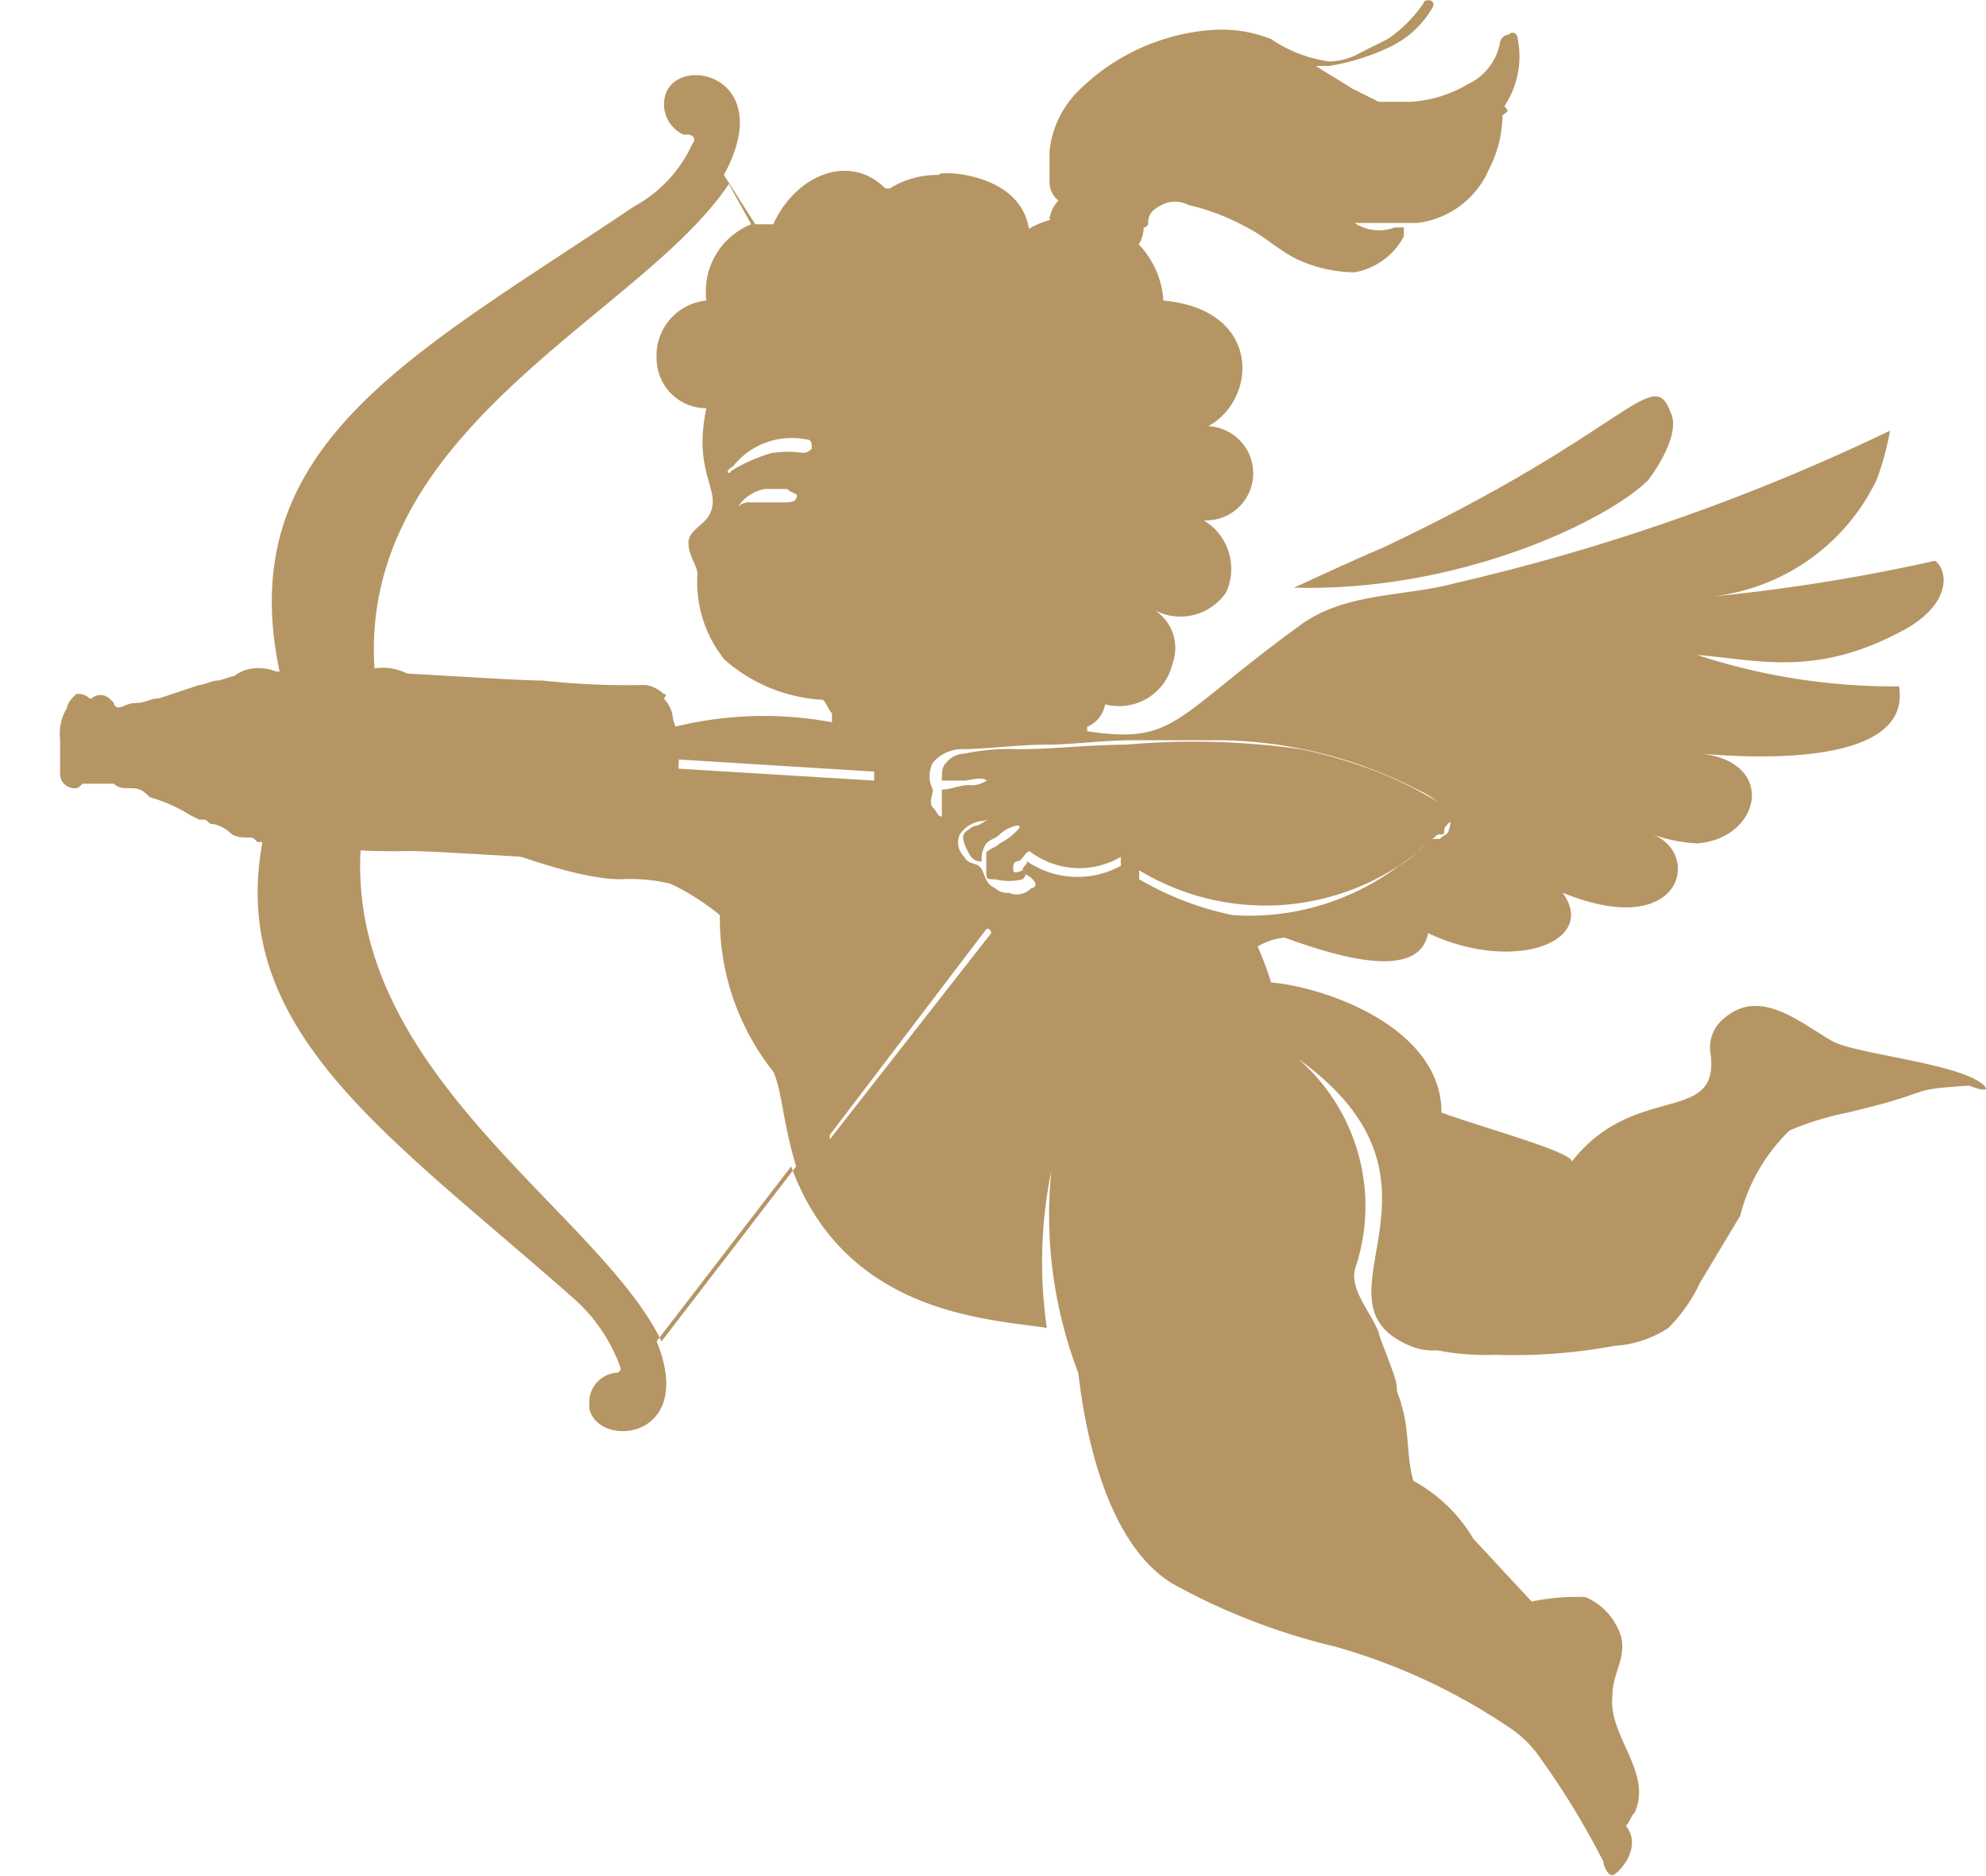 <svg xmlns="http://www.w3.org/2000/svg" viewBox="0 0 44.28 41.81"><defs><style>.cls-1{opacity:0;}.cls-2,.cls-3{fill:#fff;}.cls-3{stroke:#fff;stroke-miterlimit:10;}.cls-4{fill:#163d50;}.cls-5{fill:#b69564;}</style></defs><g id="圖層_2" data-name="圖層 2"><g id="圖層_1-2" data-name="圖層 1"><g id="head9"><g id="Group_6665" data-name="Group 6665" class="cls-1"><g id="Group_6604" data-name="Group 6604"><path id="Path_31850" data-name="Path 31850" class="cls-2" d="M16.39,12.7a.1.1,0,0,0,.1-.1v-.1c0-.1-.1-.1-.2,0v.1l.1.1Z"/></g><g id="Group_6605" data-name="Group 6605"><path id="Path_31851" data-name="Path 31851" class="cls-2" d="M16.67,10.76c.2,0,.4-.1.6,0a.35.35,0,0,0,.2-.1v-.1c-.2-.3-1.1-.2-1.1.2C16.17,10.86,16.57,11.06,16.67,10.76Z"/></g><g id="Group_6606" data-name="Group 6606"><path id="Path_31852" data-name="Path 31852" class="cls-2" d="M16.34,8a1,1,0,0,0,.3,1.4,1,1,0,0,0,.9.1,1.61,1.61,0,0,0,.4.7c-.4.4-.1,1.1.7,1.2.1.1.2,0,.3,0s.2-.4,0-.4c-.8,0-1-.5-.8-.8a.76.76,0,0,0,.4-.1h0c.1,0,.1-.1.1-.2s-.1-.1-.2-.1-.4,0-.6-.6c.1-.1.3-.3.3-.4s-.5-.2-.6.1c-.6.3-1.1-.2-.9-1,0-.1,0-.1-.1-.1C16.44,8,16.34,8,16.34,8Z"/></g><g id="Group_6607" data-name="Group 6607"><path id="Path_31853" data-name="Path 31853" class="cls-2" d="M19.21,11.64a.1.1,0,0,0,.2,0,.68.68,0,0,1,.6-.4.55.55,0,0,0-.4.6c0,.1.1.1.2.1a.1.1,0,0,0,.1-.1c.1-.2.1-.4.5-.3.1,0,.2.1.3-.1s-.1-.2-.3-.3h.2a.43.43,0,0,1,.4.4h0c0,.3-.3.8-.1.9H21c.5-.3.6-1.4-.2-1.6C20.21,10.74,19.21,10.84,19.21,11.64Z"/></g><g id="Group_6608" data-name="Group 6608"><path id="Path_31854" data-name="Path 31854" class="cls-2" d="M19.62,12.9c.1,0,.2,0,.2-.1a.48.48,0,0,0,0-.7h-.3c-.1,0-.1.1-.1.2a.1.1,0,0,0,.1.1v.1C19.22,12.6,19.42,12.9,19.62,12.9Z"/></g><g id="Group_6609" data-name="Group 6609"><path id="Path_31855" data-name="Path 31855" class="cls-2" d="M19.06,13.57a1.28,1.28,0,0,0,1.7-.5V13c-.1,0-.1,0-.3.1a1.22,1.22,0,0,1-.9.3.37.37,0,0,1-.3-.1h-.1a.22.22,0,0,0-.2.2A.1.1,0,0,0,19.06,13.57Z"/></g><path id="Path_31856" data-name="Path 31856" class="cls-2" d="M17.7,11.49a.35.35,0,0,1-.2-.1,1,1,0,0,0-.9.2.3.3,0,0,0,0,.4h.1a.6.6,0,0,0,.1.4.3.3,0,0,0,.4,0h0v-.1h0v-.4a.86.86,0,0,1,.6-.3c-.1.1-.1.1-.1-.1Z"/><g id="Group_6610" data-name="Group 6610"><path id="Path_31857" data-name="Path 31857" class="cls-2" d="M16.69,12.59a.1.1,0,0,0,0,.2c.1,0,.2,0,.2-.1v-.1C16.89,12.69,16.79,12.59,16.69,12.59Z"/></g><g id="Group_6611" data-name="Group 6611"><path id="Path_31858" data-name="Path 31858" class="cls-2" d="M7.31,16.77c0-.2-.3-.3-.4-.3s-.2-.6-.3-.6-.2.3-.2.4a.75.75,0,0,0,.5.7A.3.3,0,0,0,7.31,16.77Z"/></g><g id="Group_6612" data-name="Group 6612"><path id="Path_31859" data-name="Path 31859" class="cls-2" d="M7.2,18.11h0c-.1-.1.1-.2.1-.4s-.3-.3-.3-.5a.35.35,0,0,0-.1-.2c-.1,0-.1,0-.2.1s0,.3.2.5.1.1.1.2c-.1.4-.1.5.2.7a.19.19,0,0,0,.3,0v-.1C7.5,18.31,7.3,18.21,7.2,18.11Z"/></g><g id="Group_6613" data-name="Group 6613"><path id="Path_31860" data-name="Path 31860" class="cls-2" d="M15.33,18.52c.1.1.2.2.3.2a.55.55,0,0,0,.5-.3.37.37,0,0,0-.1-.3h-.2c-.1.1-.1.1-.3,0a.37.37,0,0,0-.3.1C15.23,18.42,15.23,18.52,15.33,18.52Z"/></g><g id="Group_6614" data-name="Group 6614"><path id="Path_31861" data-name="Path 31861" class="cls-2" d="M14.64,16.6a17.85,17.85,0,0,0-4,.1.1.1,0,0,0-.1.1c0,.1.4,0,2.7,0a3.16,3.16,0,0,1,2.1.4h.1s.1-.1,0-.1C15.54,17,15.24,16.7,14.64,16.6Z"/></g><g id="Group_6615" data-name="Group 6615"><path id="Path_31862" data-name="Path 31862" class="cls-2" d="M28.57,28.6a11.26,11.26,0,0,1-3.4.7.1.1,0,1,0,0,.2c2,.7,6.7-1.3,7.3-5,0-.1-.2-.2-.2,0s-.1.2-.1.3A7.81,7.81,0,0,1,28.57,28.6Z"/></g><g id="Group_6616" data-name="Group 6616"><path id="Path_31863" data-name="Path 31863" class="cls-2" d="M35.31,39.64a.1.1,0,0,0,0,.2.52.52,0,0,1,.2.4.1.1,0,0,0,.1.1C35.71,40.34,35.71,39.74,35.31,39.64Z"/></g><g id="Group_6617" data-name="Group 6617"><path id="Path_31864" data-name="Path 31864" class="cls-2" d="M35.07,40.11c0-.1-.2-.1-.2-.2-.5-.8-.9-.9-2-2.1a4.91,4.91,0,0,0-2.7-1.3,9.36,9.36,0,0,1-1.6-.4,1.42,1.42,0,0,0-.6-.2c-.3-.1-.6-.1-.8-.2a4.35,4.35,0,0,1-.7-.4c-.2-.1-.3-.3-.5-.5l-.3-.3c-.2,0,0,.3,0,.4a2.34,2.34,0,0,0,.7.7.52.52,0,0,0,.4.2,1.42,1.42,0,0,0,.6.2c.4.1.8.3,1.1.4a8.33,8.33,0,0,0,1.5.4c3.2.8,2.2,1.3,3.8,2.3a6.89,6.89,0,0,1,1.1,1.3c.2.2.3.1.3-.1A.35.35,0,0,0,35.07,40.11Zm-9.5-5.6Z"/></g><g id="Group_6618" data-name="Group 6618"><path id="Path_31865" data-name="Path 31865" class="cls-2" d="M36.3,39.23a.85.85,0,0,0,0-.7c-.2-.7-1-1-1.2-1.6a1.73,1.73,0,0,1,.1-1c.3-1-.2-1.7-1.5-1.3-.1,0-.1.1-.1.2s.1.1.2.1c.7-.1,1.2-.1,1.2.6s-.4,1.1-.2,1.7c.3.8,1.5.9,1,2.3,0,.1-.1.2-.2.3s.1.1.2.2a.73.73,0,0,1-.2.6c-.1.1-.1.1-.2.1s-.1.3.1.3.1-.1.3-.2l.2-.2c0,.1,0,.1.1.1h.1a.61.61,0,0,0,.3-.7A1.55,1.55,0,0,0,36.3,39.23Zm-.2,1.1a.6.6,0,0,0,.1-.4c0-.1,0-.1-.1-.3a.1.1,0,0,1,.1-.1.66.66,0,0,1,.1.6l-.2.2Z"/></g><g id="Group_6619" data-name="Group 6619"><path id="Path_31866" data-name="Path 31866" class="cls-2" d="M34.53,35.87c-.4.6-.4,1-.3,1.1a.1.1,0,0,0,.1-.1v.3a.1.1,0,0,0,.1.1c.1,0,.1-.1.2-.3h.1v-.2a.1.1,0,0,0-.1-.1h0a4.33,4.33,0,0,1,.1-.5c0-.1,0-.1-.1-.1V36c0-.1,0-.1-.1-.1Z"/></g><g id="Group_6620" data-name="Group 6620"><path id="Path_31867" data-name="Path 31867" class="cls-2" d="M23,14.28a.88.88,0,0,1-1.3-.2,1.27,1.27,0,0,1-.1-.6c0-.1,0-.1-.1-.1a.1.1,0,0,0-.1.1,1.16,1.16,0,0,0,.6,1.4c.1,0,.2.1.3.1.7.1,1-.5.9-.6s-.1-.2-.2-.1Z"/></g><g id="Group_6621" data-name="Group 6621"><path id="Path_31868" data-name="Path 31868" class="cls-2" d="M30.89,24.06a6.9,6.9,0,0,1-3,1.4c-.6.1-1.2.2-1.9.3a10.55,10.55,0,0,0-1.9.5h.1a24.42,24.42,0,0,1,3.9-.6,5.37,5.37,0,0,0,3-1.5V24A.31.31,0,0,1,30.89,24.06Z"/></g><g id="Group_6622" data-name="Group 6622"><path id="Path_31869" data-name="Path 31869" class="cls-2" d="M41.29,23v.1h.1a.45.45,0,0,1,.5,0l.3.3s.1.1.1,0v-.1C42.49,22.94,41.89,22.54,41.29,23Z"/></g><g id="Group_6623" data-name="Group 6623"><path id="Path_31870" data-name="Path 31870" class="cls-2" d="M41.91,22.68a.22.22,0,0,1,.2.2.1.1,0,0,0,.2,0h0c-.1-.3-.6-.4-.6-.2C41.81,22.58,41.81,22.68,41.91,22.68Z"/></g><g id="Group_6624" data-name="Group 6624"><path id="Path_31871" data-name="Path 31871" class="cls-2" d="M37.48,21.3a1.15,1.15,0,0,0-.6.9H37c.4-1,.8-.9,1.7-.3a1.57,1.57,0,0,0,1.3.4,1.37,1.37,0,0,1,1.2.4c.1.1.2-.1.1-.2A2.11,2.11,0,0,0,40,22a2.39,2.39,0,0,1-1.4-.5A1.39,1.39,0,0,0,37.48,21.3Z"/></g><g id="Group_6625" data-name="Group 6625"><path id="Path_31872" data-name="Path 31872" class="cls-2" d="M38.51,22.24h-.1v.1c.4.3,1,.5,1,.3a.1.1,0,0,0-.1-.1.35.35,0,0,1-.2-.1h0A2.52,2.52,0,0,1,38.51,22.24Z"/></g><g id="Group_6626" data-name="Group 6626"><path id="Path_31873" data-name="Path 31873" class="cls-2" d="M37.57,23.14h0c-.1-.2-.4-.1-.5.1s0,.4.2.4.1-.1.1-.2C37.27,23.14,37.57,23.24,37.57,23.14Z"/></g><g id="Group_6627" data-name="Group 6627"><path id="Path_31874" data-name="Path 31874" class="cls-2" d="M34.12,25.39a4.28,4.28,0,0,1,2.7-1.9.67.67,0,0,0,.3-.8c-.1-.2-.2-.1-.2,0,0,.8-.9.8-1.6,1.2s-1.4,1.4-1.3,1.6A.1.1,0,0,0,34.12,25.39Z"/></g><g id="Group_6628" data-name="Group 6628"><path id="Path_31875" data-name="Path 31875" class="cls-2" d="M34.14,25.5a3.61,3.61,0,0,1-.4.5c.2-.5.3-.5.2-.6h-.1a1.76,1.76,0,0,0-.4.5,2.09,2.09,0,0,1,.4-.6v-.1h0c-.1,0-.3.2-.4.4-.3.6-.1.7-.1.6-.2.6,0,.7.1.6,0,.3.1.3.2.3,0,.2.1.2.2.2A2,2,0,0,1,34.14,25.5Z"/></g><g id="Group_6629" data-name="Group 6629"><path id="Path_31876" data-name="Path 31876" class="cls-2" d="M42.25,23.67h0c-.9-.6-2.2.1-3,.2-1.6.3-1.6,3.1-3.4,4.4A9.06,9.06,0,0,1,31,29a12.84,12.84,0,0,0,2.1-4.6,3,3,0,0,1,.8.4c.1,0,.5-.1-.7-.6a2.92,2.92,0,0,0-.9-.2,2.16,2.16,0,0,0-1.8-2.5h-.3a.1.1,0,0,0,0,.2c.1,0,.2.1.3.1a1.79,1.79,0,0,1,.7.5,1.84,1.84,0,0,1,.5,1.6v.4c.1.1.3.1.5-.1a.1.1,0,0,1,.1-.1c.3,0,.5.1.8.1-.1.2-.2.6-.5,1.4-1.3,3.3-4,6.2-7.5,6.5a.37.37,0,0,1,.1.3,8.09,8.09,0,0,0,4.4-2c.1,1.2-.5,1.8-.1,1.8s.5-1.2.4-2a9,9,0,0,0,.9-1h.1c2.3.4,5.3-.3,6.1-1.4,1.8-2.7,1.1-3.2,2.7-3.7a4.6,4.6,0,0,1,2.6-.4Z"/></g><g id="Group_6630" data-name="Group 6630"><path id="Path_31877" data-name="Path 31877" class="cls-2" d="M32.2,33.67c-1.4-1.2-2.9-1.3-3-1.1h0v.1l.1.1a2.54,2.54,0,0,1,1.2.2A6.18,6.18,0,0,1,33,35l.2.2c0,.1.1.1.2,0h0A7.21,7.21,0,0,0,32.2,33.67Z"/></g><g id="Group_6631" data-name="Group 6631"><path id="Path_31878" data-name="Path 31878" class="cls-2" d="M21.32,15.8c.2,0,.4.1.4-.1s-.7-.6-1.5-.3a.76.76,0,0,1-.5.2,1.79,1.79,0,0,0,.5-.7c0-.1-.1-.2-.2,0a2.22,2.22,0,0,1-1.3.8c-.9.2-2.5-.1-2.3-1,0-.1.1-.1.2-.2s.2-.2.2-.2a1.44,1.44,0,0,1,.3-.2.37.37,0,0,0,.1-.3l-.1-.1c-.1,0-.2,0-.2.1s-.2.1-.3.2-.4.2-.7,0a.52.52,0,0,0-.1-.8h-.1a.22.22,0,0,1-.2-.2c-.1-.3.3-.4.5-.6.6-.7-.2-1.6,0-2.3.1-.3.3-.3.2-.5s-.6.1-.6.7a3.59,3.59,0,0,0,.2,1.1c.2,1-.6.8-.7,1.5,0,.4.4.6.4.8s-.3.2-.2.4.3.3.5.4c-.2.1-.1.4.2.5.1.7,1,1,1.7,1.1-2.2-.1-7.4-.5-8.1-.5-.3-.2-.2-.3-.2-.4s-.5,0-.2.4.8.5.7,1c0,.1,0,.2.1.2h.1c.1,0,.1-.1.1-.2a.78.78,0,0,0-.2-.8c3.7.3,6.8.5,6.8.5a3.55,3.55,0,0,0-.9.4s-.1.1,0,.1c.1.2.8-.3.9-.3.9-.3,2-.1,2.9-.5A3.08,3.08,0,0,1,21.32,15.8Z"/></g><g id="Group_6632" data-name="Group 6632"><path id="Path_31879" data-name="Path 31879" class="cls-2" d="M10.55,19a5.64,5.64,0,0,1,1.2.4,7,7,0,0,0,3.2.5,1.38,1.38,0,0,1,1.1.1,4.45,4.45,0,0,0,2.3.3,4.08,4.08,0,0,1,1.9.1c.2,0,.4-.3-.3-.6a2.85,2.85,0,0,0-1.3,0,4.44,4.44,0,0,1-2.3-.2,4.4,4.4,0,0,0-1-.2,10.48,10.48,0,0,1-2.5-.1,16.69,16.69,0,0,1-1.8-.5,2.35,2.35,0,0,0-.8-.2,1.7,1.7,0,0,0-.7.1,3,3,0,0,1-1.6-.1.37.37,0,0,0-.3-.1c-.2.1-.2.2,0,.4a.9.9,0,0,0,.5.1C9.15,19.14,9.15,18.94,10.55,19Z"/></g><g id="Group_6633" data-name="Group 6633"><path id="Path_31880" data-name="Path 31880" class="cls-2" d="M7.7,19.38Z"/></g><g id="Group_6634" data-name="Group 6634"><path id="Path_31881" data-name="Path 31881" class="cls-2" d="M21,25.93h0c-.5.6-3.4,5.4-3.4,5.4a.77.77,0,0,0,.2.3c.2-.3,2.6-4.2,3.4-5.5V26A.31.31,0,0,0,21,25.93Z"/></g><path id="Path_31882" data-name="Path 31882" class="cls-2" d="M30.2,21.79a3.77,3.77,0,0,1-.9,1.5,1.75,1.75,0,0,0-1.4-.7v.1c0,.1,0,.1.2.1a1.83,1.83,0,0,1,1,.7c-1.6,1.4-4.3,1.2-6.1,2.5-.1.1-.2.3-.3.4a.35.35,0,0,1-.2-.1,3.81,3.81,0,0,1-1.3-.9,11.5,11.5,0,0,1-2.1-2.3,8,8,0,0,1-.8-1.6h-.1c-.1,0,0,0,0,.1a9.75,9.75,0,0,0,1.4,2.9,7.21,7.21,0,0,0,2.5,2.1c.3.1.5.3.8.4.1.1.3.1.4.2a.9.9,0,0,0,.5.1c.1,0,.2-.1.1-.2V27a.52.52,0,0,0-.4-.2c-.1-.1-.2-.1-.4-.1s-.3-.1-.4-.2c2.1-1.7,4.5-1.1,6.5-2.7.1.2.2.4.3.3l.1-.1a.52.52,0,0,0-.2-.4,3.92,3.92,0,0,0,.8-1,1.45,1.45,0,0,0,.2-.7C30.5,21.69,30.3,21.69,30.2,21.79Z"/><g id="Group_6635" data-name="Group 6635"><path id="Path_31883" data-name="Path 31883" class="cls-2" d="M15.28,10a.22.22,0,0,0,.2-.2c0-.1,0-.1-.1-.2a1,1,0,0,1-.6-.8.9.9,0,0,1,.1-.5.78.78,0,0,1,.4-.4c.1,0,.1-.1.1-.2a.1.1,0,0,0-.1-.1h-.2a.85.85,0,0,1,1.1-.2.1.1,0,0,0,.1-.1v-.1c0-.1-.1-.1-.2-.1-1-.3-1.6.7-1.4.9h.1a1.13,1.13,0,0,0,.3,1.6C15.08,9.86,15.18,10,15.28,10Z"/></g><g id="Group_6636" data-name="Group 6636"><path id="Path_31884" data-name="Path 31884" class="cls-2" d="M20.52,6.21h0c0,.1,0,.1.1.1,1.6-.9,2.6.3,2,1-.1.1.1.3.2.2a.62.62,0,0,1,.8.1c.1.2.2.4,0,.6,0,.1,0,.2.1.2h.2a.37.37,0,0,1,.5.2v.3c-.1.5-.6.6-1,.8-.1,0-.1.1-.1.2l.1.1a1.14,1.14,0,0,0,.8-.3c.8-.5.5-1.6-.2-1.6a.9.9,0,0,0-.7-1H23C23.22,6.31,22.22,5.21,20.52,6.21Z"/></g><g id="Group_6637" data-name="Group 6637"><path id="Path_31885" data-name="Path 31885" class="cls-2" d="M23.76,10.67h-.1v.1a.65.65,0,0,1,.2.9.81.81,0,0,1-.9.4c-.1,0-.1.1-.1.2a.1.1,0,0,0,.1.1.92.92,0,0,0,1-.1,1.06,1.06,0,0,0,.2-1.4C24,10.77,23.86,10.77,23.76,10.67Z"/></g><path id="Path_31886" data-name="Path 31886" class="cls-2" d="M32.8,2.69a2,2,0,0,0,.3-1.5c0-.1-.1-.2-.2-.1a.22.22,0,0,0-.2.2,1.27,1.27,0,0,1-.7.9,2.66,2.66,0,0,1-1.2.3h-.7l-.6-.3a3.51,3.51,0,0,0-.8-.5H29a2.84,2.84,0,0,0,1.3-.4,2.19,2.19,0,0,0,1-.9c.1-.2-.2-.2-.2-.1a1.78,1.78,0,0,1-.8.7,1.42,1.42,0,0,1-.6.2,1.48,1.48,0,0,1-.7.1,3,3,0,0,1-1.3-.5,2.74,2.74,0,0,0-1.3-.2,4,4,0,0,0-1.5.3l-.1.1a3.77,3.77,0,0,0-1.5.9,2.73,2.73,0,0,0-.7,1.3v.7a.52.52,0,0,0,.2.4.76.76,0,0,0-.2.4,1.66,1.66,0,0,0-2.1.3,1.81,1.81,0,0,0-2.3-.1c-.3.2-.7.6-.6.9a1.5,1.5,0,0,0-1.5,1.3.1.1,0,0,0,.1.1h0a.1.1,0,0,0,.1-.1c.4-1.2,2-1.3,1.9-.5,0,.1,0,.1.1.1h.1c.3-.2.1-.8-.5-.9A1.74,1.74,0,0,1,20.2,5c.1.1.2.1.3.2v.1c.1.1.3-.2.4-.3a1.55,1.55,0,0,1,2.1.2.76.76,0,0,1,.2.4,1,1,0,0,1,1.2.1.62.62,0,0,1,.2.7c-.1.1-.2.1-.3.2v.1a.37.37,0,0,0,.3.1,3.7,3.7,0,0,1,1.1.5.37.37,0,0,0-.1.3l.1.1c.5.2,1,.7.9.8a.76.76,0,0,1-.4-.2c-.2-.2-.4.1-.3.3.6,1.2.9,2.3-.2,3.2-.1.1-.1.2,0,.2l.1.1a.78.78,0,0,1,.4.4.64.64,0,0,1,0,.6c-.3.6-.9.6-1.1.7s-.2,0-.2.1,0,.2.1.2.4.5,0,.6h-.3c-.1-.1-.3.1-.2.3-.5.5-1,.1-.9-.2v-.1h-.1c-.2.1-.3.3-.4.4a.92.92,0,0,1-1,.1l-.2-.2c-.1,0-.1,0-.1.1a.78.78,0,0,0,.8.6c.2,0,.5,0,.6-.2.4.4,1.4.2,1.5-.4a.66.66,0,0,0,.8-.5.6.6,0,0,0-.1-.4c1.2-.4,1.4-1.6.7-2.2a1,1,0,0,0,.4-.5,3,3,0,0,0-.1-2.6c.4,0,.9-.5-.1-1.3,0-.3-.9-.9-1.6-1,.3-.4.1-.9-.4-1.2l.1-.1a.76.76,0,0,0,.2-.5.1.1,0,0,0,.1-.1c0-.2.1-.3.3-.4s.4,0,.6,0a5,5,0,0,1,1.3.5c.4.2.7.5,1.1.7a1.94,1.94,0,0,0,1.3.3,1.23,1.23,0,0,0,1.1-.7v-.2a.14.14,0,0,0-.2,0,1,1,0,0,1-.9-.1h1.3a2.09,2.09,0,0,0,1.6-1.1,5.64,5.64,0,0,0,.4-1.2Zm-9.4,2.6c.1.1.1.1.2.1h-.1A.1.1,0,0,1,23.4,5.29Zm.7.1h.3v.1A.77.77,0,0,0,24.1,5.39Zm8.3-2.7a2.38,2.38,0,0,1-1.1.6,4.64,4.64,0,0,1-2.6-.1,5.39,5.39,0,0,1-1.3-.7c-.2-.1-.4.2-.2.3a5.23,5.23,0,0,0,2.7,1,3.18,3.18,0,0,0,1.4-.2A2.28,2.28,0,0,0,32.5,3a2.75,2.75,0,0,1-.8,1.5,1.14,1.14,0,0,1-.8.3h-1a3.59,3.59,0,0,1-1.1-.2c-.2-.1-.3.2-.1.3a2.93,2.93,0,0,0,1.6.7,1.08,1.08,0,0,1-.7.3,2.45,2.45,0,0,1-1.2-.4,7.46,7.46,0,0,0-1.2-.7,5.78,5.78,0,0,0-1.4-.5,1.48,1.48,0,0,0-.7.1.55.55,0,0,0-.3.5c-.2,0-.3-.1-.5-.2s-.3-.2-.5-.3l-.2-.2-.1-.1a.76.76,0,0,1-.2-.4v-.6a2.07,2.07,0,0,1,.6-1,6.07,6.07,0,0,1,1-.7,2.77,2.77,0,0,1,1.3-.3,2.88,2.88,0,0,1,1.3.1,2.38,2.38,0,0,1,1.1.6c.4.2.7.5,1.1.7a4.88,4.88,0,0,0,.7.3h.7a3.26,3.26,0,0,0,1.4-.4c.1-.1.3-.2.4-.3C32.7,2.29,32.6,2.49,32.4,2.69Z"/><g id="Group_6638" data-name="Group 6638"><path id="Path_31887" data-name="Path 31887" class="cls-2" d="M17.2,3.83a19.11,19.11,0,0,0-5.4,3,16.73,16.73,0,0,0-4.2,5,5.28,5.28,0,0,0-.4,2.5,1.93,1.93,0,0,0,.3,1s0,.1-.3,0a.78.78,0,0,1,.4.4,3.08,3.08,0,0,0,1,.1H9c0-.3-.1-.2-1.1-.2a1.27,1.27,0,0,0-.1-.6,3.59,3.59,0,0,1,.1-2.7c.8-2.1,4.3-6.4,9.5-7.9a.22.22,0,0,0,.2-.2c0-.1,0-.3-.2-.3S17.3,3.83,17.2,3.83Z"/></g><g id="Group_6639" data-name="Group 6639"><path id="Path_31889" data-name="Path 31889" class="cls-2" d="M18.36,4v.6c0,.3.4.2.3-.1s-.1-.6-.3-.5l.1-.1c.1,0,.1,0,.2-.1s-.3-.3-.2-.7c0-.1-.1-.2-.2-.1v.1c0-.1-.1-.1-.2,0h0a.75.75,0,0,0-.1.5C18.06,3.8,18.16,4.1,18.36,4Z"/></g><g id="Group_6640" data-name="Group 6640"><path id="Path_31890" data-name="Path 31890" class="cls-2" d="M16.6,31.33c-1.4-1.2-3-2.5-4.5-4A16.68,16.68,0,0,1,7.8,21a1.7,1.7,0,0,1,0-1c.1-.1,0-.3,0-.4l-.1-.1c-.1,0-.2,0-.3.2a3.28,3.28,0,0,0,.4,2.7c1.9,3.8,5.19,6.6,8.5,9.3a.13.13,0,0,0,.19,0c.11,0,.2-.1.2-.3C16.69,31.43,16.69,31.33,16.6,31.33Z"/></g><g id="Group_6641" data-name="Group 6641"><path id="Path_31891" data-name="Path 31891" class="cls-2" d="M17.36,31.94l.1-.1a.22.22,0,0,0-.3-.3h-.1c-.1-.1-.3,0-.4.2s-.2.2-.2.3a.1.1,0,0,0,.1.1c.1,0,.1,0,.2-.1,0,.1,0,.1-.1.2s0,.2.1.2h0C17.06,32.54,17.06,32.24,17.36,31.94Z"/></g><g id="Group_6642" data-name="Group 6642"><path id="Path_31892" data-name="Path 31892" class="cls-2" d="M17.63,32.17c0-.1,0-.2-.1-.2h-.1a.1.1,0,0,0-.1.1l-.2.2c0,.1,0,.1.1.1h.1c.1,0,.1,0,.2-.2C17.53,32.27,17.53,32.27,17.63,32.17Z"/></g><g id="Group_6643" data-name="Group 6643"><path id="Path_31893" data-name="Path 31893" class="cls-2" d="M17.65,32.34a.22.22,0,0,0-.2.2h0c0,.2.2.3.3.7v.5c0,.2,0,.3.1.4l.1.1c.3,0,.4-.5.3-1A1.15,1.15,0,0,0,17.65,32.34Z"/></g><path id="Path_31894" data-name="Path 31894" class="cls-2" d="M25.7,34.09a20,20,0,0,1-1-2.6c-.1-.4-.2-.9-.3-1.4a1.7,1.7,0,0,1-.1-.7c0-.2-.1-.4-.1-.7s-.1-.5-.1-.8a2.2,2.2,0,0,0-.1-.8h0v2.1a1.7,1.7,0,0,0,.1.7,14.34,14.34,0,0,0,.7,2.8l.6,1.5C25.5,34.39,25.8,34.29,25.7,34.09Z"/><path id="Path_31895" data-name="Path 31895" class="cls-3" d="M8.5,15.89a.22.22,0,0,1-.2.2H8L7.5,16h.3"/><path id="Path_31896" data-name="Path 31896" class="cls-4" d="M16.8,15.79h-.2l-2.9-.1c0-.2-.2-.3-.3-.2a7.72,7.72,0,0,0-1.5.2.1.1,0,0,0-.1.1h0c-.2,0-.3-.1-.5-.1l-.1-.1c-.2-.1-.4-.3-.6-.3h-.3c-.1,0-.3.1-.3.2s0,.3.1.3h0a.22.22,0,0,0,.2.2h.1c.1.1.2.1.2.2s.3.1.4,0,.1,0,.2.1h.1a4.25,4.25,0,0,0,1.1.2c.1,0,.2,0,.2-.1h0c.8.1,1.7.1,2.5.2a5.7,5.7,0,0,0,1.3-.1h.2a.27.27,0,0,0,.3-.3C17.1,15.89,17,15.79,16.8,15.79Z"/><g id="Group_6647" data-name="Group 6647"><path id="Path_31897" data-name="Path 31897" class="cls-2" d="M.3,14.91a.45.45,0,0,0-.3.3.6.6,0,0,0,.1.4,2.18,2.18,0,0,0,.8.5,3.3,3.3,0,0,0,1.4,0H1.6A1.27,1.27,0,0,1,1,16a2.18,2.18,0,0,1-.8-.5.25.25,0,0,1,.1-.4.45.45,0,0,1,.5,0,.22.22,0,0,1,.2.2c.1.1.1.2.2.2a2.19,2.19,0,0,0,.5.3,1.42,1.42,0,0,0,.6.2h.1v-.1a4.54,4.54,0,0,1-.8-.2,1.76,1.76,0,0,1-.5-.4c-.1-.2-.3-.3-.4-.4a.35.35,0,0,0-.2-.1C.4,14.81.3,14.81.3,14.91Z"/><path id="Path_31898" data-name="Path 31898" class="cls-2" d="M1.4,14.31c-.2.2-.1.4.1.5l.3.3a.76.76,0,0,0,.5.2h0c-.1-.1-.3-.1-.4-.2l-.3-.3a.22.22,0,0,1-.2-.2c0-.1,0-.2.1-.2s.2-.1.3.1a.37.37,0,0,0,.1.3.76.76,0,0,0,.2.4c0,.1.1.1.2.2s.1.1.2.1h0c0-.1-.1-.1-.2-.2s-.1-.2-.2-.2S2,15,2,14.91v-.2a.35.35,0,0,0-.1-.2C1.6,14.21,1.5,14.31,1.4,14.31Z"/><path id="Path_31899" data-name="Path 31899" class="cls-2" d="M.2,15h0c-.1,0-.1,0-.1.1L.2,15c0,.2.2.2.3.3h0a.75.75,0,0,0-.5-.1v.1H0c.1.1.2.1.3.2H.1s-.1,0,0,.1a1.42,1.42,0,0,0,.6.2v.1H.8a1.27,1.27,0,0,0,.6.1h.3v-.1h.1c.1,0,.1-.1,0-.1a.9.9,0,0,0-.5-.1c-.1,0-.1-.1-.2-.1h0a.35.35,0,0,0-.2-.1.1.1,0,0,1-.1-.1c0-.1-.1-.1-.1-.2A.37.37,0,0,0,.2,15Zm0,.3a.37.37,0,0,1,.3.1c.1,0,.1.1.2.1l.1.1h0c-.1,0-.1-.1-.2-.1A.76.76,0,0,0,.2,15.31Zm1,.4Zm.3.2h0Zm-1-.4h0l.1.1-.1-.1Zm.1.2h0Z"/><path id="Path_31900" data-name="Path 31900" class="cls-2" d="M1.3,14.51h0v.1h0a.22.22,0,0,0,.2.2h0a2.09,2.09,0,0,0,.6.4h.1v-.1a.1.1,0,0,1-.1-.1h.2c-.2,0-.3-.2-.4-.3h0l-.4-.1h0c.1,0,.1,0,.1-.1s-.1-.1-.1,0H1.4c0-.1,0-.1-.1,0Zm.3.2a.1.1,0,0,0,.1.1.1.1,0,0,1-.1-.1c-.1,0-.2,0-.2-.1.1.1.1.1.2.1Z"/><g id="Group_6645" data-name="Group 6645"><g id="Group_6644" data-name="Group 6644"><path id="Path_31901" data-name="Path 31901" class="cls-2" d="M2.89,16.27h0V17a.55.55,0,0,0,.3.5.37.37,0,0,0,.3.1c.1,0,.1-.1.2-.2h.4a.76.76,0,0,0,.4-.1c.1,0,0-.1-.1-.1s-.2.1-.3.1h-.3c-.1,0-.1.1-.2.1l-.1.1h-.1a2.19,2.19,0,0,1-.3-.5,6.37,6.37,0,0,0-.2-.7Z"/><path id="Path_31902" data-name="Path 31902" class="cls-2" d="M4.49,17.17l.1-.1h-.3s-.1.1,0,.1h.2Z"/></g><path id="Path_31903" data-name="Path 31903" class="cls-2" d="M16.89,13.16c.1.3.3.7.4,1a4.1,4.1,0,0,1,.1,1.1,4.1,4.1,0,0,1-.1,1.1,1.27,1.27,0,0,1-.1.6.37.37,0,0,1-.1.3c0,.1-.1.1-.1.2h0l.2-.2c.1-.1.1-.1.1-.2s.1-.4.1-.6a4.48,4.48,0,0,0,.1-1.1,4.48,4.48,0,0,0-.5-2.3l-.1-.1Z"/><path id="Path_31904" data-name="Path 31904" class="cls-2" d="M3.39,15.26c0,.1.1.2.1.3a.37.37,0,0,1,.1.3,1.27,1.27,0,0,1,.1.6h0a.64.64,0,0,0,0-.6.37.37,0,0,0-.1-.3c0-.1-.1-.2-.2-.3S3.29,15.26,3.39,15.26Z"/><path id="Path_31905" data-name="Path 31905" class="cls-2" d="M3.69,16.86a.37.37,0,0,1-.1.3.1.1,0,0,1-.1.1v.1h0c.1,0,.1-.1.2-.2s.1-.1,0-.3Z"/><path id="Path_31906" data-name="Path 31906" class="cls-2" d="M3.09,15.66v1.1c0,.1.1.2.1.4h.2v-.9c0-.3,0-.6-.3-.6C3.19,15.56,3.09,15.56,3.09,15.66Z"/><path id="Path_31907" data-name="Path 31907" class="cls-2" d="M3.09,15.66a.64.64,0,0,0,0,.6,2.92,2.92,0,0,0,.2.9h.1V17h0v-.7c0-.3,0-.6-.3-.6Zm.2.4Zm0-.1h0a.1.1,0,0,1-.1-.1A.1.1,0,0,1,3.29,16Z"/><path id="Path_31908" data-name="Path 31908" class="cls-2" d="M9,13.66c.1.3.2.7.3,1a4.48,4.48,0,0,1,.1,1.1c0,.4.1.7.1,1.1V18h.1a3.4,3.4,0,0,0,.1-1c0-.4-.1-.8-.1-1.2s-.1-.8-.1-1.2a1.69,1.69,0,0,0-.3-1C9.09,13.46,9,13.56,9,13.66Z"/><path id="Path_31909" data-name="Path 31909" class="cls-2" d="M13.19,13.46c.1.2.2.3.2.5a1.09,1.09,0,0,1,.1.5,4.1,4.1,0,0,1,.1,1.1,5.63,5.63,0,0,1,0,1.3c0,.2-.1.4-.1.6s0,.2-.1.2h.1v-.1c0-.1.1-.2.1-.3a6.6,6.6,0,0,0,.1-1.4c0-.4-.1-.9-.1-1.3,0-.2-.1-.4-.1-.6s-.1-.4-.2-.6c0,0-.1-.1-.1.1Z"/><path id="Path_31910" data-name="Path 31910" class="cls-2" d="M4.29,16.66h0l.1.1h.1c0-.1-.1-.2-.2-.1Z"/><path id="Path_31911" data-name="Path 31911" class="cls-2" d="M4.49,16.46c.1.1.2.2.3.2h0c-.1-.1-.2-.2-.3-.2Z"/><path id="Path_31912" data-name="Path 31912" class="cls-2" d="M4.69,16.36a2.18,2.18,0,0,0,.5.4s.1-.1,0-.1a2.19,2.19,0,0,1-.5-.3h0C4.59,16.26,4.59,16.36,4.69,16.36Z"/><path id="Path_31913" data-name="Path 31913" class="cls-2" d="M5,16.36H5c.1,0,.2.2.2.2l.2.2h0c-.1-.1-.1-.2-.2-.3S5.09,16.26,5,16.36Z"/><path id="Path_31914" data-name="Path 31914" class="cls-2" d="M5.29,16.26h0c.1,0,.1.1.2.1a.35.35,0,0,1,.1.2l.3.3h0l-.2-.2-.2-.2C5.39,16.36,5.39,16.16,5.29,16.26Z"/><path id="Path_31915" data-name="Path 31915" class="cls-2" d="M5.69,16.36a1.79,1.79,0,0,0,.7.5h0c-.2-.1-.4-.3-.7-.5Z"/><path id="Path_31916" data-name="Path 31916" class="cls-2" d="M6.09,16.46a1.79,1.79,0,0,0,.7.5s.1-.1,0-.1a4.35,4.35,0,0,0-.7-.4Z"/><path id="Path_31917" data-name="Path 31917" class="cls-2" d="M6.39,16.36l.3.3.4.4h0l-.4-.4a.27.27,0,0,0-.3-.3Z"/><path id="Path_31918" data-name="Path 31918" class="cls-2" d="M6.79,16.36a2.7,2.7,0,0,0,.8.7h.1V17a3.49,3.49,0,0,1-.9-.6C6.79,16.26,6.69,16.36,6.79,16.36Z"/><path id="Path_31919" data-name="Path 31919" class="cls-2" d="M7.19,16.36a3.11,3.11,0,0,0,.9.7h.1V17a8.79,8.79,0,0,1-1-.6Z"/><path id="Path_31920" data-name="Path 31920" class="cls-2" d="M7.59,16.36a2.7,2.7,0,0,0,.8.7s.1,0,0-.1-.5-.4-.8-.6Z"/><path id="Path_31921" data-name="Path 31921" class="cls-2" d="M8.09,16.46a1.38,1.38,0,0,1,.3.4c.1.1.3.2.4.3h0a4.62,4.62,0,0,0-.7-.7C8.09,16.36,8,16.36,8.09,16.46Z"/><path id="Path_31922" data-name="Path 31922" class="cls-2" d="M8.39,16.46l.3.3h0a.27.27,0,0,0-.3-.3Z"/><path id="Path_31923" data-name="Path 31923" class="cls-2" d="M9.09,17.06c.1.1.2.2.3.2s.1,0,0-.1-.1-.1-.3-.1c.1-.1,0-.1,0,0Z"/><path id="Path_31924" data-name="Path 31924" class="cls-2" d="M9.19,16.36a.35.35,0,0,1,.2.1s.1-.1,0-.1Z"/><path id="Path_31925" data-name="Path 31925" class="cls-2" d="M16.39,16.66c.1.1.2.1.3.2h0c-.1-.1-.2-.2-.3-.2Z"/><path id="Path_31926" data-name="Path 31926" class="cls-2" d="M16.49,16.46c.1.1.3.2.4.3h0a.54.54,0,0,0-.4-.3Z"/><path id="Path_31927" data-name="Path 31927" class="cls-2" d="M16.49,16.16a1,1,0,0,0,.5.4v-.1c-.1-.1-.2-.1-.3-.2l-.2-.1Z"/><path id="Path_31928" data-name="Path 31928" class="cls-2" d="M16.79,16.16a.37.37,0,0,0,.3.1s.1,0,0-.1c-.1.1-.2,0-.3,0,.1-.1,0-.1,0,0Z"/><path id="Path_31929" data-name="Path 31929" class="cls-2" d="M17,16h0c.1.1.1.1.1,0H17Z"/><path id="Path_31930" data-name="Path 31930" class="cls-2" d="M6.59,15.06a.37.37,0,0,0,.3.1v-.1Z"/><path id="Path_31931" data-name="Path 31931" class="cls-2" d="M6.79,15a.6.6,0,0,0,.4.1h0c-.1,0-.2-.1-.4-.1Z"/><path id="Path_31932" data-name="Path 31932" class="cls-2" d="M7,14.86c.2,0,.4.2.6.2h0c-.1,0-.2-.1-.3-.1s-.2-.2-.3-.1Z"/><path id="Path_31933" data-name="Path 31933" class="cls-2" d="M7.29,14.76A1.45,1.45,0,0,0,8,15s.1,0,0-.1-.5-.1-.7-.1C7.29,14.66,7.19,14.76,7.29,14.76Z"/><path id="Path_31934" data-name="Path 31934" class="cls-2" d="M7.59,14.56h0c.1,0,.1.1.2.1a.1.1,0,0,1,.1.1H8c.2.1.3.1.5.2v-.1c-.2,0-.3-.1-.5-.2S7.69,14.46,7.59,14.56Z"/><path id="Path_31935" data-name="Path 31935" class="cls-2" d="M8,14.46a2.19,2.19,0,0,0,.5.3.9.9,0,0,0,.5.1v-.1a.75.75,0,0,0-.5-.1,1.69,1.69,0,0,0-.5-.2H8C7.89,14.36,7.89,14.46,8,14.46Z"/><path id="Path_31936" data-name="Path 31936" class="cls-2" d="M8.49,14.36c.1.1.2.1.3.2s.2.1.3,0h0a.37.37,0,0,1-.3-.1c-.1,0-.2-.1-.3-.1Z"/><path id="Path_31937" data-name="Path 31937" class="cls-2" d="M8.79,14.26c.1,0,.1.1.2.1v-.1h-.1c0-.1-.1-.1-.1,0Z"/><path id="Path_31938" data-name="Path 31938" class="cls-2" d="M15.29,13.66a1.42,1.42,0,0,0,.6.2s.1-.1,0-.1a1.27,1.27,0,0,1-.6-.1Z"/><path id="Path_31939" data-name="Path 31939" class="cls-2" d="M16,13.56Z"/><path id="Path_31940" data-name="Path 31940" class="cls-2" d="M16.29,14.66h0Z"/><path id="Path_31941" data-name="Path 31941" class="cls-2" d="M8,15.56c.1,0,.2.1.3.1h0c-.1-.1-.2-.2-.3-.1Z"/><path id="Path_31942" data-name="Path 31942" class="cls-2" d="M8.19,15.46c.1,0,.2.1.3.1h0c0-.1-.1-.1-.3-.1Z"/><path id="Path_31943" data-name="Path 31943" class="cls-2" d="M8.49,15.36a.37.37,0,0,1,.3.1h0a.37.37,0,0,0-.3-.1Z"/><path id="Path_31944" data-name="Path 31944" class="cls-2" d="M8.89,15.36h0Z"/><path id="Path_31945" data-name="Path 31945" class="cls-2" d="M9.29,15.36Z"/><path id="Path_31946" data-name="Path 31946" class="cls-2" d="M8.59,14.16a.76.76,0,0,0-.5.2c-.1.1,0,.3.1.4a.85.85,0,0,1,.3.5,2.44,2.44,0,0,1,0,1.2,2.2,2.2,0,0,0-.1.8c0,.1.1.3.2.3a.37.37,0,0,0,.3-.1c.1,0,.3-.1.4-.1H9a.37.37,0,0,0-.3.1c-.1,0-.2.1-.3-.1V17a.6.6,0,0,1,.1-.4c0-.1.1-.3.1-.4v-.7a.86.86,0,0,0-.3-.6l-.2-.2c-.1-.1-.1-.1-.1-.2s.3-.2.4-.2a.37.37,0,0,0,.3-.1h.5a.1.1,0,0,0,0-.2C9,14.06,8.79,14.06,8.59,14.16Z"/><path id="Path_31947" data-name="Path 31947" class="cls-2" d="M14.69,13.86c-.4.1-.7.1-1.1.2-.1,0-.1.1,0,.1a7.72,7.72,0,0,0,1.5-.2,1.18,1.18,0,0,1,1,.1c.2.1.3.2.3.4s.1.2.1.3v.4a1.7,1.7,0,0,0,.1.7v.6c-.1.4-.6.5-1,.5s-.6-.1-.9-.1a2.92,2.92,0,0,0-.9.2c-.1,0,0,.1,0,.1.2-.1.5-.1.7-.2h.8a2.77,2.77,0,0,0,.9-.1.67.67,0,0,0,.4-.7v-1.4a.9.9,0,0,0-.1-.5c-.1-.1-.1-.2-.2-.3a.84.84,0,0,0-.7-.2A2.48,2.48,0,0,0,14.69,13.86Z"/><path id="Path_31948" data-name="Path 31948" class="cls-2" d="M9,16.86a.37.37,0,0,0,.1.3h0l-.1-.1H9a.14.14,0,0,1,0-.2.14.14,0,0,0-.2,0c0,.1.1.2.1.3v.2l-.1-.1c0-.1,0-.2-.1-.2h0V17h0v.2h0c0,.1,0,.2.1.2h.1c0,.1,0,.1.1.2h.1v-.1h.2v-.1l.1.1h.1v-.1h.2a.35.35,0,0,0,.2.1v-.1h0a.1.1,0,0,0-.1-.1h0a.35.35,0,0,0-.1-.2h-.1c0-.1-.1,0-.1,0a.31.31,0,0,0,.1.2h0v-.1c-.5-.1-.5-.2-.6-.3Z"/><path id="Path_31949" data-name="Path 31949" class="cls-2" d="M8.79,14.06h-.7v.1h.1v.1H8v.1H8a.1.1,0,0,0-.1.1h0c.1.1.2.3.3.4l.1.1v.2h0v.4c0,.1.1.2.1.3v.5h0v-.1a.76.76,0,0,0,.2.4h.1v-.2a.1.1,0,0,1,.1.1h.1v-.1h.2v-.1h0v-.3h.1v-.2a1.42,1.42,0,0,0-.2-.6v-.1h.1V15a.37.37,0,0,0-.1-.3c0-.1-.1-.1-.1-.2s-.1-.1-.1-.2h.1a.1.1,0,0,0,0-.2Zm.1.9h0l.2.2h0c0,.1.1.2.1.3v.1h0a3.29,3.29,0,0,0-.3-.6c.1,0-.1,0,0,.1s.1.1.1.2h-.1v-.1h0a.14.14,0,0,1,0-.2h0c-.1-.1-.1-.1-.2-.1h.1l.1.1Zm.4,1h0c0-.1,0-.1-.1-.1h0Zm-.5-.7h0v.1c0-.1-.1-.1,0-.1Zm-.2-.7h0l.1.1a.1.1,0,0,1-.1-.1Zm.3,1.6h0c0,.1.1.3.1.4A.6.6,0,0,1,8.89,16.16Zm0-.6h0l.1.1c0,.1.1.1.1.2h0a.35.35,0,0,0-.1-.2Zm.3.6h0a.35.35,0,0,0,.1.2.31.31,0,0,1-.1-.2Zm-.3-1.9v0a.31.31,0,0,1-.2.1h0v-.1a.1.1,0,0,0-.1-.1.37.37,0,0,0,.3.1Zm-.2,1.5v-.2c0,.1.1.2.1.3h0Zm.2.2v-.2c0,.1.1.2,0,.2.1,0,.1.1.2.2s.1.2.1.3c0-.1-.1-.1-.1-.2s-.1-.1-.2-.3Z"/><path id="Path_31950" data-name="Path 31950" class="cls-2" d="M8.79,16.86c-.1.1-.1.1,0,.2s.1.1.1.2v.2h0v-.3a.1.1,0,0,0-.1-.1v-.2Z"/><path id="Path_31951" data-name="Path 31951" class="cls-2" d="M8.49,14.16h-.1a.6.6,0,0,0-.4.1c-.3.1-.5.2-.8.3-.1,0-.2.1-.3.2a.1.1,0,0,0-.1.1h-.1c-.2.1-.3.1-.4.3s-.3.2-.4.3-.1.6.1.6.4-.3.5-.5.2-.3.3-.5H7a.76.76,0,0,1,.4.2h0a1.38,1.38,0,0,0,.4.3l.1.1c0,.1.1.2.1.3s0,.1.1.2v.1a1.42,1.42,0,0,0,.2.6c0,.1,0,.1.1.2s.1.2.2.3.2.1.3.2h.2c.1,0,.1-.1.2-.1s0-.1,0-.1h-.2a.37.37,0,0,1-.3-.1c-.1-.1-.2-.2-.2-.3v-.3a1.38,1.38,0,0,0,.3.4c0,.1.1,0,.1-.1s-.1-.3-.1-.5c.1.1.1.2.2.3a.1.1,0,0,0,.1-.1c0-.1-.1-.2-.1-.3s-.1-.2-.1-.3l-.1-.1a.37.37,0,0,0,.3.1.1.1,0,0,0,.1-.1h0c0-.1,0-.1-.1-.1h0v-.1a.1.1,0,0,0-.1-.1h0v-.1h.1a.1.1,0,0,0,0-.2c-.1,0-.2,0-.2-.1h.1c.1,0,.1-.1,0-.1H9c.1,0,.1,0,.1-.1s.1-.1.1-.2h0s.1,0,0-.1l-.1-.1h.2a.1.1,0,0,0,.1-.1v-.1c-.2,0-.4-.1-.6,0h0c.1,0,.3-.1.4-.1v-.1h0a.37.37,0,0,0,.3-.1s.1,0,0-.1h-.1A3.14,3.14,0,0,0,8.49,14.16Zm-.1,2.2h0a.22.22,0,0,1-.2-.2.1.1,0,0,0-.1-.1h0a.35.35,0,0,0-.1-.2H8c.1.2.2.3.3.5C8.29,16.26,8.39,16.26,8.39,16.36Zm-2.3-.5Zm0-.2Zm2.3.9v.2c0-.1-.1-.2,0-.2Zm.2-.6h0c0,.1-.1,0,0,0Zm-.1-.3h0c-.1-.1-.2-.1-.2-.2h.2v.2Zm-2.2,0h0c0-.1.1-.2.1-.3v-.1h.1A.52.52,0,0,0,6.29,15.66Zm2.3-.7h0c-.1.1-.1.1-.2.1h-.2c-.1,0-.2-.1-.3,0h.5c0-.1.1-.1.2-.1Z"/><path id="Path_31952" data-name="Path 31952" class="cls-2" d="M6.89,15a1,1,0,0,0-.5.4v.1c.2-.2.4-.3.5-.5.3.1.5.1.7.3a3.11,3.11,0,0,1,.7.9.1.1,0,0,0,.1-.1,3.92,3.92,0,0,0-.8-1A1.48,1.48,0,0,0,6.89,15Z"/><path id="Path_31953" data-name="Path 31953" class="cls-2" d="M7.49,15.16a.85.85,0,0,0-.7,0c-.1.1-.2.2-.1.3s.2.2.3.1H7c.1,0,.1-.1.2-.2a.37.37,0,0,1,.3-.1h0a2.65,2.65,0,0,1,.6.5h0a1.38,1.38,0,0,0-.3-.4c.1,0,.1.1.2.1a.1.1,0,0,0,.1-.1v-.1h-.5A.1.1,0,0,0,7.49,15.16Zm-.7.2Zm0,.2Z"/><path id="Path_31954" data-name="Path 31954" class="cls-2" d="M16.09,16.16v.2h.1v.1c0,.1,0,.1-.1,0s-.1-.1-.1-.2-.1,0-.1.1.1.2,0,.2-.1-.2-.1-.2-.1,0-.1,0v.1h0c0-.1-.1-.2-.1-.3h-.1v.4l-.2-.3h-.1c0,.1,0,.2-.1.2l-.1-.1h-.1v.2h0c0-.1-.1-.1-.1-.2h-.1v.1h0c0-.1,0-.1-.1-.2h-.1v.2a.35.35,0,0,1-.1-.2h-.1v.1c0-.1,0-.1-.1-.2h-.1v.3h0v-.1H14v-.1h-.1a.75.75,0,0,0-.1.5h0a.37.37,0,0,1,.1-.3v.3c0,.1.1.1.1,0v-.2h.2c0-.1,0-.1.1-.2l.1.1h.1a.1.1,0,0,0,.2,0,.1.1,0,0,0,.1.1c.1,0,.1,0,.1-.1l.1.1a.1.1,0,0,0,.1-.1h0s.1.1.1,0a.1.1,0,0,0,.1-.1c.1.1.1.2.2.2l.1-.1.1.1a.1.1,0,0,0,.1-.1.35.35,0,0,0,.2.1.1.1,0,0,0,.1-.1h.2v-.3c.1,0,.1-.1,0-.1h-.1c.1.2.1.1-.1.1.1,0,.1-.1,0,0Z"/><path id="Path_31955" data-name="Path 31955" class="cls-2" d="M15.59,15.16h0l-.1.1V16a.31.31,0,0,1-.1-.2c0-.1,0-.2-.1-.2s-.1-.1-.1,0v.7h0c0-.1,0-.1-.1-.2v-.2a.37.37,0,0,0-.1-.3h-.1v.5a.9.9,0,0,0-.1-.5h-.1v.7a.35.35,0,0,0-.1-.2.37.37,0,0,0-.1-.3s-.1-.1-.1,0v.6c-.1.1-.1-.1-.1-.1a.37.37,0,0,0-.1-.3h-.1v.4h0V16s0-.1-.1,0h0v.6h.1v-.1h.1c.1,0,.1-.1.1-.2,0,.1.1.2.3.2s.1-.1.1-.2a.22.22,0,0,0,.2.2H15c0-.1.1-.2,0-.3h0c0,.1,0,.1.1.2h.1v-.2h0c0,.1.1.3.2.2a.37.37,0,0,0,.1-.3c0,.1.1.1.1.2s.2-.1.2-.2V16c0,.1.1.2.1.3H16l.1-.1h.2a.22.22,0,0,0,.2.2h.1l.1-.1h0a.3.3,0,0,0,0-.4v-.2a.1.1,0,0,0-.2,0h-.1c0,.2,0,.3.1.4h0a.6.6,0,0,1-.1-.4.1.1,0,1,0-.2,0h0v.2h0l-.1-.1v-.2a.1.1,0,0,0-.2,0v.2h0v.1c0-.1-.1-.2-.1-.3S15.69,15.26,15.59,15.16Z"/><path id="Path_31956" data-name="Path 31956" class="cls-2" d="M15.69,14.16h0c-.1.1-.1,0-.2,0s-.1,0-.2.1h-.2s-.1.1,0,.1v.1H15c-.1-.1-.1-.1-.2-.1v.2h0l-.2-.2h-.1v.3c-.1-.1-.1-.2-.3-.2a.1.1,0,0,0-.1.1.35.35,0,0,0,.1.2l-.1-.1a.1.1,0,0,0-.1-.1h-.1v.2l-.1-.1-.1-.1h-.1c0,.1,0,.1.1.2v.1a.1.1,0,0,0-.1-.1.1.1,0,0,0-.1-.1h-.1v.2h-.1c0,.1,0,.1.1.2h.1v-.2c0,.1.1.1.2.2h.1V15a.35.35,0,0,0,.2.1h0V15c.1.1.1.2.3.2h.1V15c.1.1.1.2.2.2h.1V15h0l.1.1c.1,0,.1,0,.1-.1v-.1h0s.1.1.1,0a.1.1,0,0,0,.1-.1h.1a.1.1,0,0,0,.1-.1.1.1,0,0,1,.1-.1c.1.1.1.1.2,0h0c.2-.2.2-.3.1-.4H16a.1.1,0,0,0,0-.2C15.89,14.06,15.79,14.16,15.69,14.16Z"/><path id="Path_31957" data-name="Path 31957" class="cls-2" d="M15.29,13.76h-.5a.6.6,0,0,0-.4.1h-.8a.1.1,0,1,0-.2,0V14h0a.35.35,0,0,0,.1.2h.1c.1,0,.1,0,.1-.1a.35.35,0,0,0,.2.1h.2a.75.75,0,0,0,.5-.1c.2,0,.3-.1.5-.1a3,3,0,0,1,.4.3c.1,0,.1,0,.1-.1h.3a.1.1,0,0,1,.1.1.1.1,0,0,0,.1-.1c-.1-.1-.1-.1-.2-.1s-.1-.1-.2-.1h0v-.1h-.1A.37.37,0,0,0,15.29,13.76Z"/><path id="Path_31958" data-name="Path 31958" class="cls-2" d="M16.29,15.76c-.1.1-.1.2,0,.4H16v.2h0v-.1h-.1a.1.1,0,0,1-.1.1h-.1v.1c0-.1-.1-.1-.2-.1a.1.1,0,0,0-.1.1h0c-.1,0-.2,0-.2.1,0-.1-.1-.1-.2,0h0v.1h-.4a1.27,1.27,0,0,0-.6.1v.1h0c-.1,0-.1.1,0,.1a2.2,2.2,0,0,0,.8-.1V17c.1,0,.1,0,.2.1h1.1a.1.1,0,0,0,.1-.1h0c.1,0,.2-.1.3-.2h.1l.1-.1h.1v-.3a.37.37,0,0,0-.1-.3h-.1C16.39,15.66,16.29,15.66,16.29,15.76Zm0,.4h0c0,.1,0,.2-.1.2h0v-.1c0,.1,0,.1.1-.1C16.19,16.26,16.29,16.26,16.29,16.16Zm-.6.3Z"/><path id="Path_31959" data-name="Path 31959" class="cls-2" d="M16,14.06h-.2v.2a.1.1,0,0,0-.1-.1h-.1v.3h0c-.1-.1-.1-.2-.2-.3s-.1,0-.1,0a.76.76,0,0,0,.2.5h0a.35.35,0,0,0-.1-.2h-.1v.2c0-.1-.1-.1-.2-.2h-.2v.1h0s-.1.1,0,.1a.35.35,0,0,0,.1.2h0c0-.1,0-.1-.1-.2s-.1-.1-.1-.2h-.1v.1h0a.1.1,0,0,0-.1.1h0v-.1h-.1v-.1h-.1v.2h-.1c0-.1,0-.1-.1-.2s-.1,0-.1,0v.1H14v.2h0v.4l-.1.1a.6.6,0,0,0,.1.4h.1a.37.37,0,0,0,.1-.3h0c0,.1.1.1.1.2h.1c0,.1.1.1.2.1s.1-.2.1-.3.1.1.2,0h0c.1,0,.1,0,.1-.1h.1a.1.1,0,0,0,.1-.1.1.1,0,0,0,.1.1c.1.1.1.2.2.2s.1-.1.1-.2h0l.1.1c.1,0,.1,0,.1-.1h0c.1,0,.1-.1.1-.2h0a.19.19,0,0,0,.3,0h0a.1.1,0,0,1,.1.1.35.35,0,0,0,.2.1h.1c-.1.3-.1.1-.1,0v-.1h0c.1-.2-.1-.4-.1-.6s-.1-.2-.1-.3-.2-.2-.3-.2Zm-.3.6h0c0,.1.1.1.1.2a.31.31,0,0,0-.1-.2Zm.4.3h0c0-.1-.1-.2-.1-.3v-.1a.1.1,0,0,0,.1.1c0,.2.1.3,0,.3l.1.1a.1.1,0,0,0-.1-.1Zm-.4.1c.1.1.1.2.2.3v.1l-.1-.1a.1.1,0,0,0-.1-.1v-.2Zm-1.1.6c0-.1-.1-.1,0,0l-.1-.2.1.2Zm-.2,0v-.2h0v.2Zm-.6.2v-.3h0Z"/><path id="Path_31960" data-name="Path 31960" class="cls-2" d="M14.49,13.46a3.4,3.4,0,0,0-1,.1s-.1,0,0,.1h0v.1h0c-.1,0-.1.1,0,.1h.2a2,2,0,0,0,.7-.1h.3a.1.1,0,0,0,.1-.1h1.3l.1.1a.37.37,0,0,1,.1.3.1.1,0,0,0,.2,0,1.45,1.45,0,0,0-.2-.7.73.73,0,0,0-.6-.2h-.3A1.21,1.21,0,0,1,14.49,13.46Zm1.3.2h0c-.1-.1,0-.1,0,0Z"/><path id="Path_31961" data-name="Path 31961" class="cls-2" d="M16.09,13.76c0,.1.1.1.1.2v.2h0v.1c0,.1.1.1.1,0V14c0-.1-.1-.2-.1-.3l-.1.1Z"/><path id="Path_31962" data-name="Path 31962" class="cls-2" d="M16.29,15.26v.4c0,.1.1.3.1.4,0,.3,0,.6-.3.7-.1,0-.2.1-.3,0h-.9a4.1,4.1,0,0,0-1.1.1.1.1,0,0,0-.1.1h-.1c-.1,0,0,.1,0,.1A.6.6,0,0,0,14,17h.2c.5,0,.9-.1,1.4-.1a.1.1,0,0,0,.1-.1h.2c.1,0,.3-.1.4-.1a1.4,1.4,0,0,0,.3-.9.9.9,0,0,0-.1-.5v-.2c0-.1,0-.1-.1-.2C16.39,15.06,16.29,15.16,16.29,15.26Z"/><path id="Path_31963" data-name="Path 31963" class="cls-2" d="M15.89,13.56a1,1,0,0,1,.4.5,2.35,2.35,0,0,1,.2.8,2.9,2.9,0,0,1,0,1.6v.1h.1a2.79,2.79,0,0,0,.1-1.8c-.1-.3-.1-.6-.2-.9a2.09,2.09,0,0,0-.4-.6C15.89,13.36,15.79,13.46,15.89,13.56Z"/><path id="Path_31964" data-name="Path 31964" class="cls-2" d="M9.49,17.36h-.8a.1.1,0,0,0-.1.1h0a.1.1,0,0,0,.1.1,1.7,1.7,0,0,0,.7-.1c.2.1.2-.1.1-.1Z"/><path id="Path_31965" data-name="Path 31965" class="cls-2" d="M16.59,16.06v.4a.6.6,0,0,1-.1.4c-.1.1-.2.1-.3.2h-.4a.1.1,0,0,0-.1.1h.6a.1.1,0,0,0,.1-.1c.1,0,.1-.1.2-.1a.78.78,0,0,0,.1-.8c0-.2-.1-.2-.1-.1Z"/><path id="Path_31966" data-name="Path 31966" class="cls-2" d="M15.39,13.36c-.2,0-.4.1-.6.1a5.28,5.28,0,0,1-1.3.1v.1c0,.1,0,0,.1,0a4.87,4.87,0,0,0,1.2-.1c.2,0,.4-.1.6-.1H16a.1.1,0,0,0,0-.2A1.27,1.27,0,0,1,15.39,13.36Z"/></g><path id="Path_31967" data-name="Path 31967" class="cls-2" d="M9.8,14.51c.1,0,.2.1.3.1v-.1c-.1,0-.2-.1-.3,0Z"/><path id="Path_31968" data-name="Path 31968" class="cls-2" d="M10,14.21c.1,0,.2.1.3.1h.1c-.2,0-.3-.1-.4-.1Z"/><path id="Path_31969" data-name="Path 31969" class="cls-2" d="M10.4,14c.1.1.2.1.3.2h.1c-.1-.2-.2-.2-.4-.2Z"/><path id="Path_31970" data-name="Path 31970" class="cls-2" d="M9.9,17.21c.1.1.3.2.4.3h0a.54.54,0,0,0-.4-.3C9.9,17.11,9.8,17.21,9.9,17.21Z"/><path id="Path_31971" data-name="Path 31971" class="cls-2" d="M9.9,16.91h0c.1.1.3.2.4.3s.3.2.5.2c0,0,.1,0,0-.1a3.55,3.55,0,0,1-.9-.4Z"/><path id="Path_31972" data-name="Path 31972" class="cls-2" d="M10.9,17.21a.1.1,0,0,1,.1.1.1.1,0,0,0-.1-.1Z"/><path id="Path_31974" data-name="Path 31974" class="cls-2" d="M12.2,17h0c.1.1.2.1.3.2s.1,0,0-.1-.2-.1-.3-.1Z"/><path id="Path_31975" data-name="Path 31975" class="cls-2" d="M12.4,16.91c.1.1.3.1.4.2h0a.52.52,0,0,0-.4-.2Z"/><path id="Path_31976" data-name="Path 31976" class="cls-2" d="M12.7,16.71c.1.1.1.1.2.1v-.1Z"/><path id="Path_31977" data-name="Path 31977" class="cls-2" d="M12,14a.1.1,0,0,1,.1.1h.1c0-.1-.1-.1-.2-.1Z"/><path id="Path_31978" data-name="Path 31978" class="cls-2" d="M12.6,14h0a.31.31,0,0,0,.2.1h.1c-.1,0-.2-.1-.3-.1Z"/><path id="Path_31979" data-name="Path 31979" class="cls-2" d="M12.9,14Z"/><path id="Path_31980" data-name="Path 31980" class="cls-2" d="M4.2,15.61c.1,0,.1.2.2.3h0c0-.1-.1-.3-.2-.3Z"/><path id="Path_31981" data-name="Path 31981" class="cls-2" d="M4.4,15.61l.1.1c.1,0,.1.1.2.1h0c0-.1-.1-.1-.2-.1a.1.1,0,0,0-.1-.1C4.3,15.51,4.3,15.61,4.4,15.61Z"/><path id="Path_31982" data-name="Path 31982" class="cls-2" d="M4.6,15.61l.2.2h0c0-.2-.1-.2-.2-.2Z"/><path id="Path_31983" data-name="Path 31983" class="cls-2" d="M4.9,15.51l.1.1s.1-.1,0-.1Z"/><path id="Path_31984" data-name="Path 31984" class="cls-2" d="M3.5,15.21h0c.1.1.2,0,.3,0h.3c.1,0,.2.1.3.1s.1-.1,0-.1-.1-.1-.2-.1S4.1,15,4,15,3.6,15,3.5,15.21Z"/><g id="Group_6646" data-name="Group 6646"><path id="Path_31985" data-name="Path 31985" class="cls-2" d="M17.16,17.11a.85.85,0,0,1-.5.3h0c-.6,0-1.2.1-1.8.1a11,11,0,0,0-1.8.2,10.87,10.87,0,0,1-1.8.1,2.77,2.77,0,0,0-.9.1c-.3,0-.6.1-.9.1H9a.9.9,0,0,1-.5-.1.75.75,0,0,1-.5-.1.76.76,0,0,1-.5-.2c-.2-.1-.4-.1-.6-.2-.4-.1-.8-.2-1.1-.3s-.4-.1-.6-.1a1.27,1.27,0,0,0-.6-.1h0a.1.1,0,0,0-.1.1v.1c.2.1.4.1.6.2s.4.1.6.1l1.2.3a1.42,1.42,0,0,1,.6.2c.2.1.4.1.5.2a.75.75,0,0,1,.5.1.37.37,0,0,1,.3.1h.9c.3,0,.6-.1.9-.1h.9a21.12,21.12,0,0,0,2.6-.2c.9-.1,1.8-.1,2.8-.2H17a.85.85,0,0,0,.5-.3C17.46,17.11,17.26,17,17.16,17.11Z"/><path id="Path_31986" data-name="Path 31986" class="cls-2" d="M4.36,15.31a1.42,1.42,0,0,0,.6-.2c.2-.1.4-.1.6-.2a6.89,6.89,0,0,0,1-.4c.2-.1.4-.1.5-.2s.3-.2.5-.2a.9.9,0,0,1,.5-.1c.2-.1.3-.1.5-.2a.1.1,0,0,0,.1-.1.6.6,0,0,0,.4-.1,2.77,2.77,0,0,0,.9-.1c.3,0,.6-.1.9-.1.6-.1,1.2-.1,1.8-.2s1.2-.1,1.8-.1,1.2-.1,1.8-.2h0a.76.76,0,0,1,.5.2c.1.1.2-.1.1-.2a1.42,1.42,0,0,0-.6-.2h-.1l-2.7.3a21.12,21.12,0,0,0-2.6.2c-.3,0-.6.1-.9.1a2.77,2.77,0,0,0-.9.1,2,2,0,0,0-.8.1h-.1a.35.35,0,0,0-.2.1c-.2,0-.3.1-.5.1s-.3.1-.5.2-.3.2-.5.2a2.59,2.59,0,0,1-1.1.7c-.2.1-.4.1-.6.2s-.4.1-.5.2a.1.1,0,0,0,.1.1Z"/><path id="Path_31987" data-name="Path 31987" class="cls-2" d="M3.06,15.11a.4.4,0,0,0-.2.4,2,2,0,0,0,.1.7c0,.2.1.5.1.7s.1,0,.1,0a4.1,4.1,0,0,1-.1-1.1v-.4c.1-.2.3-.1.4-.1h.1v-.1A1.09,1.09,0,0,0,3.06,15.11Z"/></g><g id="Group_1096" data-name="Group 1096"><g id="Group_1090" data-name="Group 1090"><path id="Path_8924" data-name="Path 8924" class="cls-2" d="M12.31,15.24a.9.9,0,0,1-.1.5.82.82,0,0,1-.2,1.2c-.4.2-1,.2-1.2-.2a1,1,0,0,1-.1-.9.75.75,0,0,1,.1-1.2.94.94,0,0,1,1.3.1v.1C12.21,14.94,12.21,15,12.31,15.24Zm-.1.4h0a.81.81,0,0,0-.4-1.1,1,1,0,0,0-1.1.4,1,1,0,0,0,.1.9h0a.83.83,0,1,0,1.5.7,1.41,1.41,0,0,0-.1-.9Z"/></g><g id="Group_1091" data-name="Group 1091"><path id="Path_8925" data-name="Path 8925" class="cls-2" d="M11.68,16.41h0v.2h.1v.1h0l-.6.1v-.2h-.1l.1-.1h0Zm-.1.1h-.4v.1l.4-.1Zm0-.6a.1.1,0,0,1,.1-.1l-.1.1.1.1h.2v.1h-.2v.3h0v-.3h-.2l.1-.2c-.1.1,0,.1,0,0Zm-.1.4h0l-.4.1v-.2H11V16h0l.1.1v-.2H11l.1-.1h.3v.1h0V16c.1,0,.1.1.2.3h0c.1,0,0-.1-.1,0Zm-.3,0h.1v-.1l-.1.1Zm.3-.1h-.1v.1l.1-.1Zm0-.2h-.1v.1h.1Zm-.3.1h.1V16h-.1Z"/></g><g id="Group_1092" data-name="Group 1092"><path id="Path_8926" data-name="Path 8926" class="cls-2" d="M11,14.91l.1-.1h0V15a.76.76,0,0,1,.4.1c.1-.4.3-.3.2-.2a.37.37,0,0,0-.1.3.76.76,0,0,1,.2.5h0c-.1-.1-.1-.3-.3-.4,0,.1-.1.2-.1.3a.37.37,0,0,1-.3-.1v.2h0v-.2h-.3v-.2H11v-.2h-.1l.1-.2c0,.1.1.1,0,0Zm.2.4a.37.37,0,0,1,.3.1v-.2c-.1,0-.2-.1-.3-.1Z"/></g><g id="Group_1093" data-name="Group 1093"><path id="Path_8927" data-name="Path 8927" class="cls-2" d="M12.35,15.19v.4a1,1,0,0,1-1.7,1.1.6.6,0,0,1-.1-.4h0v-.4a1.08,1.08,0,0,1,.3-1.4,1.1,1.1,0,0,1,1.4.3.6.6,0,0,1,.1.4Zm-.1.5h0c0-.2.1-.3,0-.4a1.09,1.09,0,0,0-1.1-.9c-.6,0-.9.5-.9,1.1h0c0,.1.1.3.1.4h0a.95.95,0,1,0,1.8.6c0-.1.1-.3,0-.4h0c.3-.2.2-.3.1-.4Z"/></g><g id="Group_1095" data-name="Group 1095"><g id="Group_1094" data-name="Group 1094"><path id="Path_8928" data-name="Path 8928" class="cls-2" d="M12.81,16.13h0l-.2.1h0v-.1h.1c.1-.1.1-.1.1,0Zm0,0Zm-.1,0Z"/><path id="Path_8929" data-name="Path 8929" class="cls-2" d="M12.71,15.93h0v-.2h0v.2h0l.1-.2h0v.1h0v-.1h0v.1h0Z"/><path id="Path_8930" data-name="Path 8930" class="cls-2" d="M12.71,15.73h0l-.1-.2h0l.1.2h0v-.2h0v.2l.1-.1v-.1h0v.1h0Z"/><path id="Path_8931" data-name="Path 8931" class="cls-2" d="M12.71,15.43h0c.1-.1.1,0,0,0h0l-.1.1h0v-.1h.1c-.1-.1,0-.1,0,0h0v-.1h0c.1,0,.1,0,0,.1Zm0-.1h0c-.1,0-.1.1,0,0Z"/><path id="Path_8932" data-name="Path 8932" class="cls-2" d="M12.61,15h.1v.1h0l-.1.1h.1c0-.1,0-.2-.1-.2h0l-.1.1h0Z"/></g></g><circle id="Ellipse_83" data-name="Ellipse 83" class="cls-2" cx="12.65" cy="16.39" r="0.1"/><circle id="Ellipse_84" data-name="Ellipse 84" class="cls-2" cx="12.55" cy="14.79" r="0.1"/></g></g><g id="Group_6648" data-name="Group 6648"><path id="Path_31988" data-name="Path 31988" class="cls-4" d="M18.42,16.61a1.85,1.85,0,0,0-.7-.2,3.49,3.49,0,0,0-2.2.8l-.2.2h0a2.09,2.09,0,0,0-.6-.4h-.1c-.1-.1-.2-.2-.3-.2a22.86,22.86,0,0,0-2.5-.2H9.92a.37.37,0,0,1-.3.1,1,1,0,0,0-.4-.5c-.1-.1-.3-.2-.4-.3a.76.76,0,0,0-.5-.2c-.2,0-.3-.1-.5-.1h-.4c-.1-.1-.2-.2-.3-.2a.37.37,0,0,0-.3.1.48.48,0,0,0-.2.6c.1.1.2.3.3.3s.2.2.2.3h0v.1l.1.1a.1.1,0,0,0,.1.1.52.52,0,0,0-.2.4.46.46,0,0,0,.4.5h.3a.76.76,0,0,1,.4.2c.3.1.5.2.8.3a1.1,1.1,0,0,0,.8,0,.86.86,0,0,0,.6-.3,2.77,2.77,0,0,0,.9.1.37.37,0,0,0,.3-.1h0a24.37,24.37,0,0,0,2.7.1v.1a.83.83,0,0,0,1,.5c.1,0,.2-.1.3-.1h.6a1.7,1.7,0,0,0,.7-.1,1,1,0,0,0,.5-.4c.1-.1.1-.3.2-.4v-.1h0a.1.1,0,0,0,.1-.1,1.21,1.21,0,0,0,.5-.5C18.72,17.11,18.72,16.81,18.42,16.61Z"/></g><path id="Path_31990" data-name="Path 31990" class="cls-4" d="M18.9,14.49q0-.15-.3-.3h-.3v-.3h0v-.2A.91.91,0,0,0,18,13a.75.75,0,0,0-.5-.1h0a.37.37,0,0,0-.3-.1h-.1a.37.37,0,0,0-.3-.1.6.6,0,0,0-.4.1l-.4-.1h-.3c-.1,0-.1,0-.2.1V13c.1.1.1.2.2.2H16v.4a.55.55,0,0,0-.3.5.75.75,0,0,0,.1.5c.1.1.2.3.3.4a1.05,1.05,0,0,0,.9.5,1.7,1.7,0,0,0,1,0,1.09,1.09,0,0,0,.8-.8C18.9,14.69,18.9,14.59,18.9,14.49Z"/><path id="Path_31991" data-name="Path 31991" class="cls-2" d="M17.3,14c-.2.2-.5.4-.7.6a.19.19,0,0,1-.3,0,.6.6,0,0,0-.4-.1.2.2,0,1,0,0,.4c.1,0,.3.1.4.1s.3,0,.4-.1a1.38,1.38,0,0,1,.4-.3c.1-.1.3-.2.4-.4C17.8,14.19,17.5,13.89,17.3,14Z"/><path id="Path_31992" data-name="Path 31992" class="cls-2" d="M9.7,16.59a1.42,1.42,0,0,0-1.3-.9c-.1,0-.3-.1-.4-.1s-.3-.2-.4-.3a.76.76,0,0,0-.4-.2c-.2,0-.3,0-.4.2a1.49,1.49,0,0,0-.4.9c0,.2.3.3.4,0,0-.1.1-.3.1-.4s.1-.1.1-.2a.1.1,0,0,1,.1-.1.1.1,0,0,0,.1-.1h0l.1.1.2.2h0c0,.1,0,.1.1.2.3.2.7.3,1,.5a2.18,2.18,0,0,1,.8.5.19.19,0,0,0,.3,0q.15-.3,0-.3Z"/><g id="Group_6664" data-name="Group 6664"><g id="Group_6649" data-name="Group 6649"><path id="Path_31993" data-name="Path 31993" class="cls-2" d="M24.11,18.69a.77.77,0,0,0-.1-.3c-.4-.5-.2-.7-.3-1s-.4.1-.2.7S24,18.79,24.11,18.69Z"/></g><g id="Group_6650" data-name="Group 6650"><path id="Path_31994" data-name="Path 31994" class="cls-2" d="M25.29,18.9c.1.1.1,0,0,0l.1-.1a3.39,3.39,0,0,1-.9-1.4c0-.1-.2,0-.2.1A2.43,2.43,0,0,0,25.29,18.9Z"/></g><g id="Group_6651" data-name="Group 6651"><path id="Path_31995" data-name="Path 31995" class="cls-2" d="M25.61,17.05c-.2.1.7,1.4,1.5,1.6h.1c0-.1,0-.1-.3-.3a3.18,3.18,0,0,1-1-1A.45.45,0,0,0,25.61,17.05Z"/></g><g id="Group_6663" data-name="Group 6663"><g id="Group_6652" data-name="Group 6652"><path id="Path_31996" data-name="Path 31996" class="cls-2" d="M23.94,16.57c-.1,0-.1.1-.1.2h0c0,.1.1.1.2.1h0c1.6-.3,2.6-1.6,3.6-2.8a10,10,0,0,1,2-2.1c1.5-1,3.1-1.4,7-4.5a5.14,5.14,0,0,1-1.5,2.8c-1.5.7-2.5,1.3-3.9,2.1-.1,0-.1.1,0,.1l.1.1a9.88,9.88,0,0,0,3.9-2.1c1.7-.8,3-1.3,3.3-1.4s.5-.2.6-.1c.4.4-.7,1.1-1.1,1.4-.9.6-1.2.5-1.1.7a.1.1,0,0,0,.1.1h0a4.87,4.87,0,0,0,1.1-.4c-.1.2-.2.5-.4.6a4.52,4.52,0,0,1-1.7,1.1,9.57,9.57,0,0,1-4.4.8,3.4,3.4,0,0,1-1-.1c-.2,0-.2.2,0,.2s.6.1.9.1a10.12,10.12,0,0,0,3-.2c.1.2,3.1-.6,4.4-1.3.2-.1.4-.2.5-.1.3.2-.2.7-.4.9a5,5,0,0,1-2.3,1.4,24.58,24.58,0,0,0-2.8.2c-.1,0-.2,0-.2.1s0,.2.1.2h0a6.54,6.54,0,0,0,2.8-.2c1.3,0,1.6,0,1.8.2s.2,0,.1-.1c-.3-.3-.5-.4-1.2-.4a9.39,9.39,0,0,0,1.8-1.2,1.33,1.33,0,0,0,.6-.9c0-.2-.1-.3-.3-.4a.75.75,0,0,0-.5.1,23.29,23.29,0,0,1-2.8,1.1,6.38,6.38,0,0,0,1.4-.8,4.35,4.35,0,0,0,.6-.7c.1-.3.2-.5.3-.8v-.1a4.35,4.35,0,0,0,.7-.6c.2-.2.5-.6.4-.9a.32.32,0,0,0-.3-.3c-.2-.1-.4,0-.5,0-1,.4-2,.8-3,1.3a8.34,8.34,0,0,0,.8-1.2,4.94,4.94,0,0,0,.5-1.6c0-.1,0-.1-.1-.1h-.1c-1.3.9-2.6,1.9-4.2,2.8-.5.3-.9.5-1.4.8-2.9,1.6-2.9,2.2-4.5,4.1A6.7,6.7,0,0,1,23.94,16.57Zm10.6-5.9a10.08,10.08,0,0,1-2.3,1.2C32.94,11.47,33.64,11.17,34.54,10.67Z"/></g><g id="Group_6654" data-name="Group 6654"><path id="Path_31998" data-name="Path 31998" class="cls-2" d="M38.39,15h0c0-.1-.1-.1,0,0Zm0-.1Z"/></g><g id="Group_6655" data-name="Group 6655"><path id="Path_31999" data-name="Path 31999" class="cls-2" d="M38.26,15c-.1.1-.3.2-.4.3v.1h0a.78.78,0,0,0,.4-.4Z"/></g><g id="Group_6656" data-name="Group 6656"><path id="Path_32000" data-name="Path 32000" class="cls-2" d="M34.56,19.51c.7-.2.8-.7.4-1.2.9.1,2.7-.2,2.4-1-.1-.3-.5-.4-.9-.5.4-.2.9-.4,1.3-.6v-.1h-.1a5.84,5.84,0,0,1-1.8.4,7.41,7.41,0,0,0-2.1-.1.1.1,0,0,0-.1.1c0,.1,0,.1.1.1a5.92,5.92,0,0,0,1.9.1,5.64,5.64,0,0,1,1.2.4c.1.1.2.2.1.4l-.1.1a4.73,4.73,0,0,1-2.4.3,1.79,1.79,0,0,0-1.4-.4.22.22,0,0,0-.2.2c0,.1,0,.1.1.1a3.71,3.71,0,0,0,1.5.4c.3.2.6.7.3.9-.1.1-.2.1-.4.1a4.1,4.1,0,0,1-1.1-.1,2,2,0,0,0-1.4-.6c-.2,0-.2.2-.1.3a7.54,7.54,0,0,0,1.3.6c.7.9-.2,1-1.3.4l-.2-.2a1.79,1.79,0,0,0-.7-.5c-.1,0-.2,0-.2.1v.2a3,3,0,0,0,.7.5c.4.8-1,1.6-1.9.2a.35.35,0,0,0-.1-.2c0-.1-.1-.1-.2-.1h0a.37.37,0,0,0-.1.3l.1.1a.66.66,0,0,1,.1.6c-.1.2-.2.3-.4.3-.5.1-.9-.4-1.2-.8-.1-.2-.4,0-.3.2a1.88,1.88,0,0,1,.2.8c-.2.6-1.1.2-1.6-.3,0-.4-.4-.6-.5-.4s0,.2.1.3.1.1.1.2a.46.46,0,0,1-.7.3l.1-.1h0a4.92,4.92,0,0,1-.6-1.7c.1-.1.2-.1.2-.2a1.31,1.31,0,0,0,1.2.3,5.72,5.72,0,0,0,1.1,1.6c.1.1.2,0,.1-.1l-.6-.9c-.1-.2-.3-.5-.4-.7.2-.1.3-.2.3-.4.1.1.2.1.3.2.9.4,1.3.1,1.3-.4v-.1a.86.86,0,0,0,1.2-.3.66.66,0,0,0,.1-.6c.8.2,1.6-.2,1.4-.9,1.2.1,1.9-.7,1.6-1.3a1,1,0,0,0,.9-.8c.1-.5-.2-1.1-1.1-.9a.1.1,0,0,0,0,.2,1.42,1.42,0,0,1,.6.2c.3.3.1,1-.7.9h-.2c-.1,0-.2.1-.1.2a.1.1,0,0,0,.1.1H32c.2.1.2.5-.2.7a1.42,1.42,0,0,1-.6.2h-.6a.1.1,0,0,1-.1-.1c-.2-.1-.3.2-.1.3s.2.5-.2.7a.75.75,0,0,1-.8-.1c-.1-.1-.1-.2-.2-.3s-.1-.1-.2,0a.76.76,0,0,0-.1.4c0,.1.1.2.2.3a.63.63,0,0,1-.2.8c-.3.2-.8-.1-1.1-.4-.1-.1-.2-.1-.2,0s-.1.2,0,.2h0a2.19,2.19,0,0,1,.3.5c0,.1,0,.1-.1.2s-.7,0-.9-.1-.3-.2-.5-.3-.2,0-.2.1a.1.1,0,0,0,.1.1c0,.3-.2.3-.5.4a1,1,0,0,1-1-.3c-.1-.1-.2-.3-.3-.4s-.1-.1-.2-.1a.1.1,0,0,0-.1.1c0,.2.1.3.2.5s-.2.2-.5.1a1.24,1.24,0,0,1-.6-.8c0-.1-.1-.1-.2-.1s-.1.1-.1.2.1.2.1.3a.6.6,0,0,1-.1.4c-.3.1-.6-.3-.7-.6s-.2-.3-.3-.3h0a1.4,1.4,0,0,0,.9,1.2.55.55,0,0,0,.5-.3,1.27,1.27,0,0,0,.7.4,3.63,3.63,0,0,0,.7,1.7,2.35,2.35,0,0,1-1.1-1.1h0c-.1-.2-.3,0-.3.1a1.06,1.06,0,0,1,.1.8c-.2.3-.6.2-1-.5a1.16,1.16,0,0,0-.2-1,.1.1,0,0,0-.2,0v.2a1.7,1.7,0,0,0,.1.7c-.4.8-1.5-.4-1.2-1.9,0-.1,0-.1-.1-.1h0c-.1,0-.1,0-.1.1-.4,1.4.8,3.1,1.6,2.3.6,1.2,1.5.8,1.6,0,.8,1,1.7.8,1.9.3.9.8,2,.7,2-.2.8.7,1.7.3,1.8-.3,1,.9,2.4.4,2.2-.8.6.2,1.6.3,1.7-.3a.6.6,0,0,0-.1-.4h.2A1.48,1.48,0,0,0,34.56,19.51Z"/></g><g id="Group_6657" data-name="Group 6657"><path id="Path_32001" data-name="Path 32001" class="cls-2" d="M26.64,16.41a1.42,1.42,0,0,1-.6-.2c-.1,0-.1,0-.1.1v.1a1.09,1.09,0,0,0,1.5,0,.66.66,0,0,0,.1-.6c.8,0,1.4-.5,1.1-1a1.34,1.34,0,0,0,.7-.6c.1-.2.1-.4-.1-.5.2-.1.3-.3.5-.5s.3-.3.1-.5h0c-.1-.2-.4-.1-.3.1s0,.4-.2.4h0c-.2.1-.4.3-.6.4a.1.1,0,0,0-.1.1c-.1.1,0,.3.1.2s.3-.2.3-.1-.2.2-.2.3a2.51,2.51,0,0,1-.7.4h0c-.1,0-.1.1-.1.2s.1.1.2.1h0c.1,0,.3.3-.3.5a1.7,1.7,0,0,1-.7.1c-.4-.2-.4.1-.3.2s.2.1.3.1a.31.31,0,0,0,.1.2C27.34,16.21,27.14,16.51,26.64,16.41Z"/></g><g id="Group_6658" data-name="Group 6658"><path id="Path_32002" data-name="Path 32002" class="cls-2" d="M29.43,15.37h0s-.1-.1-.1,0-.1.1,0,.1a1.34,1.34,0,0,0,.6.7H30v-.1A3.19,3.19,0,0,1,29.43,15.37Z"/></g><g id="Group_6659" data-name="Group 6659"><path id="Path_32003" data-name="Path 32003" class="cls-2" d="M29.92,15.38h0c-.1,0-.1,0-.1.1.3.7,1.1,1,1.1.7,0-.1-.3-.2-.4-.2A1.7,1.7,0,0,1,29.92,15.38Z"/></g><g id="Group_6660" data-name="Group 6660"><path id="Path_32004" data-name="Path 32004" class="cls-2" d="M30.59,15.73c.6.5.6.5.7.5s.1,0,.1-.1h0l-.3-.3c-.3-.2-.4-.3-.5-.2S30.49,15.73,30.59,15.73Z"/></g><g id="Group_6661" data-name="Group 6661"><path id="Path_32005" data-name="Path 32005" class="cls-2" d="M31.62,12.84a15.22,15.22,0,0,0,5.4-2.3v-.1h-.1a19.83,19.83,0,0,1-2,1.1,21.9,21.9,0,0,1-3.3,1.2c0-.1-.1-.1,0,.1Z"/></g><g id="Group_6662" data-name="Group 6662"><path id="Path_32006" data-name="Path 32006" class="cls-2" d="M27.74,12.92h0c.2-.3.4-.5.6-.8a12.88,12.88,0,0,1,1.7-1.6c3.7-2.9,3.6-3.9,4-4.7a1.39,1.39,0,0,1,.2,1.1,5.07,5.07,0,0,1-.7,1.5c-.1.1.1.2.2.1,1.2-1.3,1-2.5.3-3h-.2v.2a6.11,6.11,0,0,1-.7,1.4c-1.2,1.8-2.4,2.2-4.1,3.9a14.08,14.08,0,0,0-1.3,1.9Z"/></g></g></g></g><g id="Group_6667" data-name="Group 6667"><g id="Group_6655-2" data-name="Group 6655-2"><g id="Group_6654-2" data-name="Group 6654-2"><path id="Path_31995-2" data-name="Path 31995-2" class="cls-5" d="M28.85,13.1s1.29-.6,2-.9c5.5-2.6,6-4.1,6.4-3,.2.4-.2,1.1-.5,1.5C35.85,11.6,32.54,13.2,28.85,13.1Z"/><path id="Path_31996-2" data-name="Path 31996-2" class="cls-5" d="M44.24,24.2c-.5-.5-2.9-.7-3.4-1-.7-.4-1.6-1.2-2.4-.5a.83.83,0,0,0-.3.8c.2,1.6-1.7.6-3.1,2.4.1-.2-2.1-.8-2.9-1.1,0-1.9-2.6-2.8-3.8-2.9a6.89,6.89,0,0,0-.3-.8,1.42,1.42,0,0,1,.6-.2c1.1.4,3,1,3.2-.1h0c1.9.9,3.8.2,3-.9,2.7,1.1,3.1-.9,2-1.3a3.55,3.55,0,0,0,1,.2c1.4-.1,1.8-1.8.1-2,1.1.1,4.7.3,4.4-1.5a14.08,14.08,0,0,1-4.5-.7c1.3.1,2.6.5,4.5-.5,1.2-.6,1.1-1.4.8-1.6a40.46,40.46,0,0,1-5,.8,4.64,4.64,0,0,0,3.7-2.6,6.15,6.15,0,0,0,.3-1.1,46.49,46.49,0,0,1-9.7,3.4c-1.1.3-2.4.2-3.4.9-2.9,2.1-2.8,2.7-4.8,2.4v-.1a.66.66,0,0,0,.4-.5,1.22,1.22,0,0,0,1.5-.9,1,1,0,0,0-.4-1.2,1.23,1.23,0,0,0,1.6-.4,1.26,1.26,0,0,0-.5-1.6,1.05,1.05,0,0,0,.1-2.1c1.1-.6,1.2-2.6-1-2.8a2,2,0,0,0-3-1.6c-.2-1.3-2.1-1.3-2-1.2a2,2,0,0,0-1.1.3h-.1c-.8-.8-2-.3-2.5.8h-.4l-.7-1.1c1.2-2.2-1-2.7-1.3-1.8a.74.74,0,0,0,.4.9h.1c.1,0,.2.1.1.2h0a3,3,0,0,1-1.3,1.4c-4.9,3.3-9,5.3-7.9,10.4-.9-.4-1.7.4-.9,1.1v.4h0c0,.1.1.1.1.2s.1.2.1.3c-.2.4.1.7.5,1-1.4,4.7,2.4,7.1,6.7,10.9a3.74,3.74,0,0,1,1.1,1.6h0a.1.1,0,0,1-.1.1.66.66,0,0,0-.6.7v.1c.2.9,2.4.7,1.5-1.5l3-3.9c1.2,3.3,4.4,3.4,5.7,3.6a10.22,10.22,0,0,1,.1-3.5,9.85,9.85,0,0,0,.6,4.5c.8,1.7,2.8,4.5,4.8,4.7a16.25,16.25,0,0,0,3.8-.3l-.3-.3a4.81,4.81,0,0,1-.8-1.6c-.2-.6-.1-1.2-.3-1.8,0-.1-.1-.2-.1-.4s-.4-1.1-.4-1.2c-.2-.5-.7-1-.5-1.5a4.34,4.34,0,0,0-1.3-4.6c3.9,2.8.1,5.4,2.5,6.4h0a1.27,1.27,0,0,0,.6.1,5.7,5.7,0,0,0,1.3.1A12.29,12.29,0,0,0,36,30a2.45,2.45,0,0,0,1.2-.4,3.59,3.59,0,0,0,.7-1l.9-1.5a4,4,0,0,1,1.1-1.9,6.47,6.47,0,0,1,1.3-.4c2.1-.5,1.2-.5,2.7-.6C44.44,24.4,44.24,24.2,44.24,24.2ZM17.54,5.9l6,10h0l-6-10.1Zm-1.2,4.5A1.67,1.67,0,0,1,18,9.8c.1,0,.1.1.1.2-.2.2-.2,0-.9.1a3.55,3.55,0,0,0-.9.4C16.25,10.6,16.14,10.5,16.34,10.4Zm1.41.7c0,.1-.2.1-.3.1h-.7a.36.36,0,0,0-.3.1.92.92,0,0,1,.6-.4h.5c.09.1.29.1.2.2Zm-1.5-7,.5.9a1.61,1.61,0,0,0-1,1.7A1.23,1.23,0,0,0,14.64,8a1.11,1.11,0,0,0,1.11,1.1c-.3,1.4.3,1.8.1,2.3-.1.3-.5.4-.5.7s.2.5.2.7a2.76,2.76,0,0,0,.6,1.9,3.6,3.6,0,0,0,2.2.9c.1.1.1.2.2.3v.2a8.27,8.27,0,0,0-3.5.1h-.4c-1.8-.8-4.5-.2-5.3-.4,0-.1.1-.2.1-.3a.37.37,0,0,0-.1-.3,1.21,1.21,0,0,0-1-.3C8,9.5,14.34,7,16.25,4.1Zm-1.5,25.8c-1.4-2.9-7.1-6-6.7-11.1a2.77,2.77,0,0,0,.9-.1c.1-.1.2-.2.2-.3h.1c.8,0,3.2,1.2,4.6,1.2a3.75,3.75,0,0,1,1.1.1,5.25,5.25,0,0,1,1.1.7,5.5,5.5,0,0,0,1.2,3.5c.2.5.2,1.1.5,2.1ZM8,16.7l.19-.2,11.3.7v.2Zm10.5,8.7v-.1L22,20.7a.1.1,0,0,1,.1.1Zm4.4-6.2c0,.1-.1.1-.1.2s.2.1.29.3a.1.1,0,0,1-.1.1.44.44,0,0,1-.5.1.37.37,0,0,1-.3-.1c-.2-.1-.2-.2-.29-.4s-.3-.1-.4-.3a.44.44,0,0,1-.1-.5.68.68,0,0,1,.5-.3c.1,0,.2-.1.29-.1l.11-.1h0c-.21.1-.3.2-.5.3a.35.35,0,0,0-.21.1c-.2.1-.1.3,0,.5s.21.2.3.2a.6.6,0,0,1,.1-.4c.1-.1.2-.1.3-.2a.76.76,0,0,1,.4-.2s.1,0,0,.1a1.38,1.38,0,0,1-.4.3c-.1.1-.2.1-.3.2v.4c0,.2,0,.2.2.2a1.24,1.24,0,0,0,.61,0c.1-.1.1-.2,0-.2h0s-.21.1-.21,0,0-.2.1-.2.21-.3.3-.2a1.82,1.82,0,0,0,2,.1v.2a2,2,0,0,1-2.09-.1Zm2.5.4v-.2a5.43,5.43,0,0,0,6.2-.4l.3-.3c.1,0,.1-.1.2-.1s.1,0,.1-.1.2-.2.2-.3-.1-.2-.3-.3a9.14,9.14,0,0,0-1.4-.7,10.93,10.93,0,0,0-1.7-.5,17,17,0,0,0-3.9-.1c-.8,0-1.6.1-2.4.1a4.87,4.87,0,0,0-1.2.1.52.52,0,0,0-.4.2c-.1.1-.1.2-.1.4h.5c.1,0,.4-.1.5,0a.6.6,0,0,1-.4.1c-.2,0-.4.1-.6.1v.6c-.1,0-.1-.1-.2-.2s0-.3,0-.4h0a.64.64,0,0,1,0-.6.86.86,0,0,1,.6-.3c.6,0,1.3-.1,1.9-.1s1.3-.1,2-.1h1.9a9.88,9.88,0,0,1,4.4,1.1,2.09,2.09,0,0,1,.6.4.44.44,0,0,1,.1.5c0,.1-.1.1-.2.2h-.2l-.1.1a2.69,2.69,0,0,1-.61.5,5.56,5.56,0,0,1-3.7,1.1,6.85,6.85,0,0,1-2.09-.8Z"/><path id="Path_31997-2" data-name="Path 31997-2" class="cls-5" d="M23.94,28.9c0,1.8.4,5.3,2.2,6.4a14.26,14.26,0,0,0,3.61,1.4,13.44,13.44,0,0,1,3.89,1.8,2.49,2.49,0,0,1,.71.7,17.61,17.61,0,0,1,1.4,2.3c0,.1.1.3.2.3s.7-.6.3-1.1c.1-.1.1-.2.2-.3.4-.9-.6-1.7-.5-2.6,0-.5.3-.8.2-1.3a1.42,1.42,0,0,0-.8-.9,4.87,4.87,0,0,0-1.2.1l-1.3-1.4a3.49,3.49,0,0,0-2.7-1.7,5.85,5.85,0,0,0,.2-1.3"/></g><path id="Path_31998-2" data-name="Path 31998-2" class="cls-5" d="M33.54,2.37a2,2,0,0,0,.3-1.5c0-.1-.1-.2-.2-.1a.22.22,0,0,0-.2.2,1.27,1.27,0,0,1-.7.9,2.84,2.84,0,0,1-1.3.4h-.7l-.6-.3c-.3-.2-.5-.3-.8-.5h.3a5,5,0,0,0,1.3-.4,2.19,2.19,0,0,0,1-.9c.1-.2-.2-.2-.2-.1a3,3,0,0,1-.8.8l-.6.3a1.45,1.45,0,0,1-.7.2,3,3,0,0,1-1.3-.5A3,3,0,0,0,27,.67a4.7,4.7,0,0,0-3,1.4,2.23,2.23,0,0,0-.6,1.3v.7a.52.52,0,0,0,.2.4.76.76,0,0,0-.2.4h0a4.88,4.88,0,0,1,.3.7.52.52,0,0,1,.2.4H24a1.17,1.17,0,0,1,1,0,.37.37,0,0,0,.3-.1h.1l-.2-.2.1-.1a.76.76,0,0,0,.2-.5.1.1,0,0,0,.1-.1c0-.2.1-.3.3-.4a.64.64,0,0,1,.6,0,5,5,0,0,1,1.3.5c.4.2.7.5,1.1.7a3.08,3.08,0,0,0,1.3.3,1.55,1.55,0,0,0,1.1-.8v-.2h-.2a1,1,0,0,1-.9-.1h1.4a2,2,0,0,0,1.6-1.2,2.66,2.66,0,0,0,.3-1.2C33.64,2.47,33.64,2.47,33.54,2.37Z"/></g><path id="Path_31999-2" data-name="Path 31999-2" class="cls-5" d="M1.34,16.47v.8a.32.32,0,0,0,.3.3c.1,0,.1,0,.2-.1h.7c.1.1.2.1.4.1s.3.1.4.2a3.55,3.55,0,0,1,.9.4l.2.1h.1c.1,0,.1.1.2.1s.3.1.4.2.3.1.4.1.1,0,.2.1h.1a1.48,1.48,0,0,0,.7.1H7a14.77,14.77,0,0,0,2.1.1c.7,0,3.4.2,4.1.2h1c.2,0,.3-.1.4-.3l.1-.1v-.1c.1-.1.1-.2.2-.4a4.13,4.13,0,0,0,.2-1.9c0-.1-.1-.3-.1-.4a.76.76,0,0,0-.2-.4s.1-.1,0-.1h0a.76.76,0,0,0-.4-.2h-.1a17,17,0,0,1-2.2-.1c-.7,0-3.4-.2-4.1-.2H5.64a.6.6,0,0,0-.4.1c-.1,0-.3.1-.4.1s-.3.1-.4.1l-.9.3c-.2,0-.3.1-.5.1s-.3.1-.4.1h0a.1.1,0,0,1-.1-.1l-.1-.1a.3.3,0,0,0-.4,0H2a.37.37,0,0,0-.3-.1c-.1.1-.2.2-.2.3A1.08,1.08,0,0,0,1.34,16.47Z"/></g></g></g></g></svg>